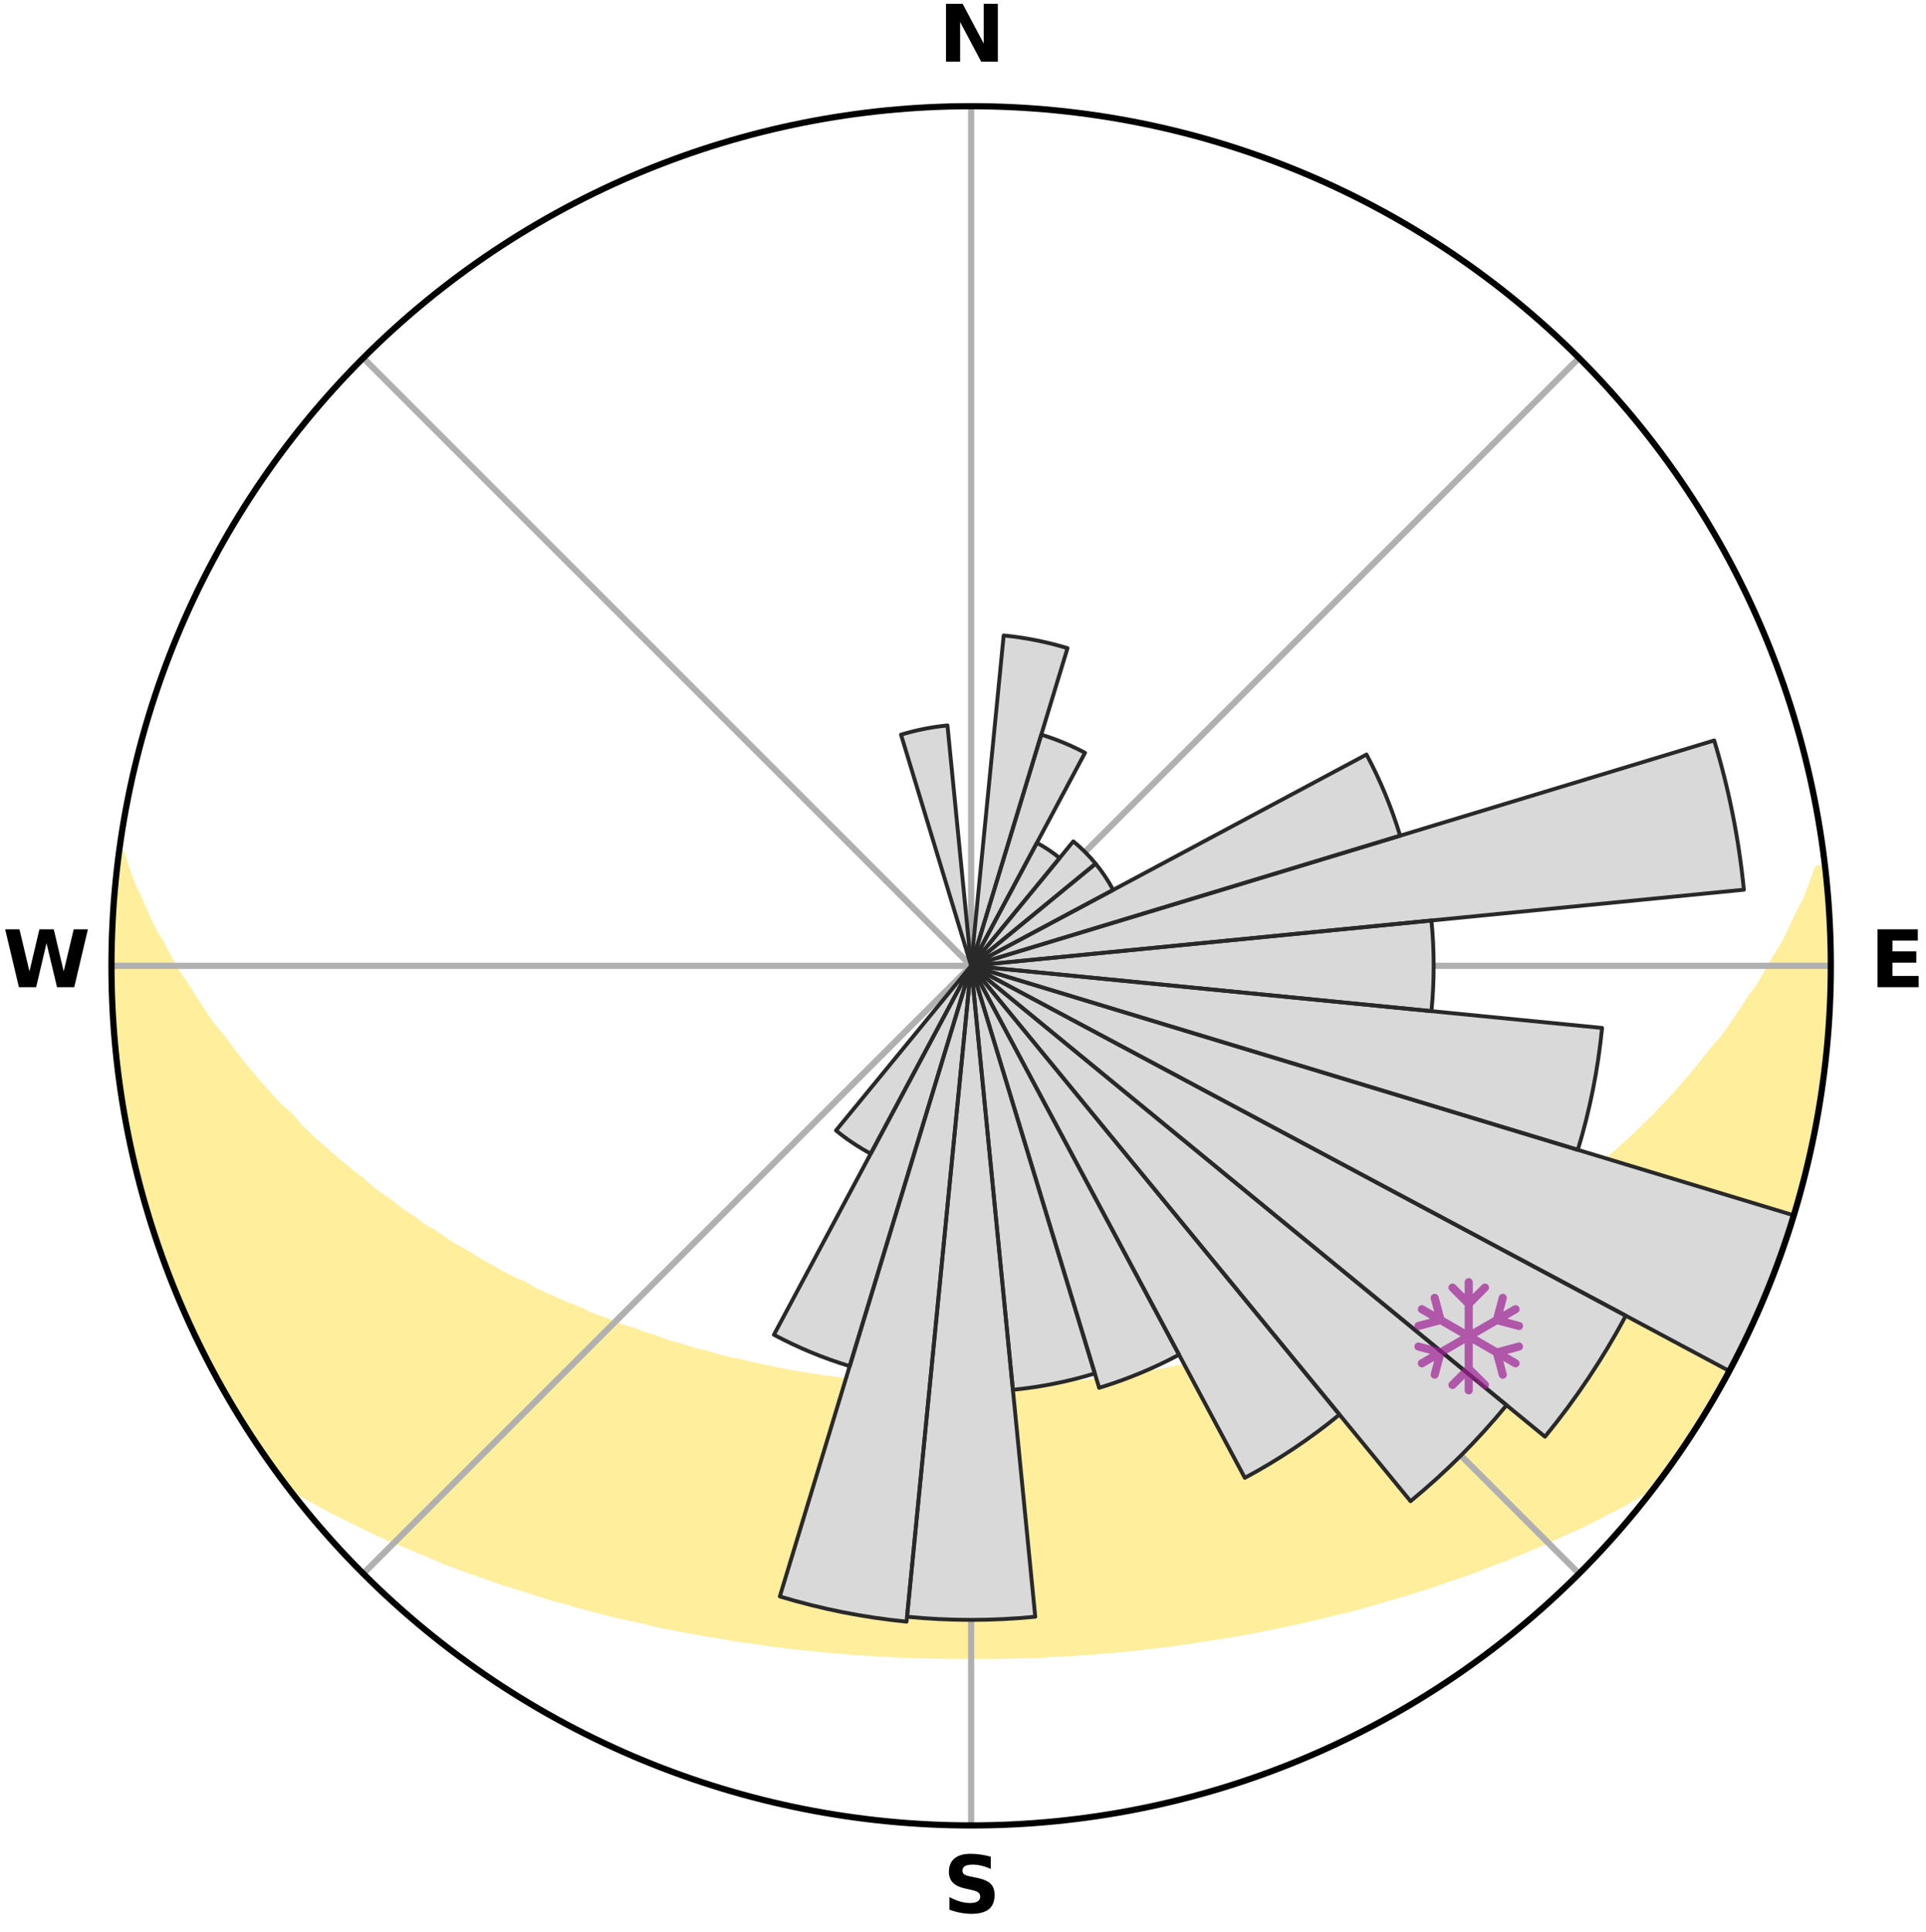 <?xml version="1.0" encoding="utf-8" standalone="no"?>
<!DOCTYPE svg PUBLIC "-//W3C//DTD SVG 1.1//EN"
  "http://www.w3.org/Graphics/SVG/1.1/DTD/svg11.dtd">
<svg xmlns:xlink="http://www.w3.org/1999/xlink" width="248.41pt" height="249.158pt" viewBox="0 0 248.41 249.158" xmlns="http://www.w3.org/2000/svg" version="1.1">
 <title>Ski Rose for Skipark Erika</title>
 <defs>
  <style type="text/css">*{stroke-linejoin: round; stroke-linecap: butt}</style>
 </defs>
 <g id="figure_1">
  <g id="patch_1">
   <path d="M 0 249.158 
L 248.41 249.158 
L 248.41 0 
L 0 0 
z
" style="fill: #ffffff"/>
  </g>
  <g id="axes_1">
   <g id="patch_2">
    <path d="M 236.135 124.579 
C 236.135 110.018 233.267 95.599 227.695 82.147 
C 222.122 68.695 213.955 56.471 203.659 46.175 
C 193.363 35.879 181.139 27.711 167.687 22.139 
C 154.235 16.567 139.815 13.699 125.255 13.699 
C 110.694 13.699 96.275 16.567 82.823 22.139 
C 69.371 27.711 57.147 35.879 46.851 46.175 
C 36.555 56.471 28.387 68.695 22.815 82.147 
C 17.243 95.599 14.375 110.018 14.375 124.579 
C 14.375 139.14 17.243 153.559 22.815 167.011 
C 28.387 180.463 36.555 192.687 46.851 202.983 
C 57.147 213.279 69.371 221.447 82.823 227.019 
C 96.275 232.591 110.694 235.459 125.255 235.459 
C 139.815 235.459 154.235 232.591 167.687 227.019 
C 181.139 221.447 193.363 213.279 203.659 202.983 
C 213.955 192.687 222.122 180.463 227.695 167.011 
C 233.267 153.559 236.135 139.14 236.135 124.579 
M 125.255 124.579 
C 125.255 124.579 125.255 124.579 125.255 124.579 
C 125.255 124.579 125.255 124.579 125.255 124.579 
C 125.255 124.579 125.255 124.579 125.255 124.579 
C 125.255 124.579 125.255 124.579 125.255 124.579 
C 125.255 124.579 125.255 124.579 125.255 124.579 
C 125.255 124.579 125.255 124.579 125.255 124.579 
C 125.255 124.579 125.255 124.579 125.255 124.579 
C 125.255 124.579 125.255 124.579 125.255 124.579 
C 125.255 124.579 125.255 124.579 125.255 124.579 
C 125.255 124.579 125.255 124.579 125.255 124.579 
C 125.255 124.579 125.255 124.579 125.255 124.579 
C 125.255 124.579 125.255 124.579 125.255 124.579 
C 125.255 124.579 125.255 124.579 125.255 124.579 
C 125.255 124.579 125.255 124.579 125.255 124.579 
C 125.255 124.579 125.255 124.579 125.255 124.579 
C 125.255 124.579 125.255 124.579 125.255 124.579 
z
" style="fill: #ffffff"/>
   </g>
   <g id="PolyCollection_1">
    <defs>
     <path id="mc7651d948c" d="M 235.383 -137.127 
L 234.501 -137.026 
L 233.794 -135.03 
L 233.021 -133.06 
L 231.998 -131.108 
L 231.118 -129.201 
L 230.195 -127.327 
L 229.034 -125.485 
L 228.035 -123.682 
L 227.002 -121.915 
L 225.737 -120.192 
L 224.642 -118.5 
L 223.519 -116.846 
L 222.369 -115.228 
L 220.994 -113.671 
L 219.795 -112.133 
L 218.574 -110.632 
L 217.332 -109.171 
L 216.07 -107.748 
L 214.789 -106.363 
L 213.491 -105.017 
L 212.178 -103.711 
L 210.85 -102.443 
L 209.508 -101.214 
L 208.155 -100.023 
L 206.79 -98.871 
L 205.416 -97.757 
L 204.035 -96.682 
L 202.823 -95.577 
L 201.426 -94.574 
L 200.024 -93.609 
L 198.789 -92.606 
L 197.379 -91.71 
L 196.132 -90.772 
L 194.717 -89.946 
L 193.463 -89.072 
L 192.204 -88.228 
L 190.79 -87.501 
L 189.529 -86.719 
L 188.267 -85.965 
L 187.004 -85.24 
L 185.742 -84.544 
L 184.343 -83.969 
L 183.087 -83.328 
L 181.833 -82.714 
L 180.709 -82.028 
L 179.458 -81.464 
L 178.212 -80.924 
L 176.971 -80.409 
L 175.735 -79.918 
L 174.506 -79.449 
L 173.389 -78.901 
L 172.17 -78.476 
L 170.958 -78.071 
L 169.85 -77.586 
L 168.651 -77.221 
L 167.549 -76.774 
L 166.364 -76.446 
L 165.27 -76.036 
L 164.101 -75.743 
L 163.016 -75.367 
L 161.935 -75.009 
L 160.789 -74.762 
L 159.718 -74.435 
L 158.651 -74.123 
L 157.588 -73.827 
L 156.474 -73.634 
L 155.422 -73.365 
L 154.375 -73.109 
L 153.333 -72.866 
L 152.295 -72.636 
L 151.261 -72.418 
L 150.233 -72.212 
L 149.209 -72.017 
L 148.189 -71.833 
L 147.175 -71.66 
L 146.165 -71.497 
L 145.159 -71.343 
L 144.158 -71.199 
L 143.161 -71.064 
L 142.168 -70.938 
L 141.179 -70.82 
L 140.194 -70.71 
L 139.213 -70.608 
L 138.235 -70.513 
L 137.26 -70.426 
L 136.289 -70.345 
L 135.327 -70.235 
L 134.36 -70.171 
L 133.395 -70.113 
L 132.432 -70.061 
L 131.472 -70.014 
L 130.513 -69.974 
L 129.556 -69.924 
L 128.599 -69.898 
L 127.643 -69.878 
L 126.688 -69.863 
L 125.732 -69.854 
L 124.777 -69.854 
L 123.822 -69.866 
L 122.867 -69.884 
L 121.911 -69.908 
L 120.954 -69.936 
L 119.997 -69.97 
L 119.037 -70.01 
L 118.08 -70.081 
L 117.118 -70.136 
L 116.154 -70.197 
L 115.188 -70.264 
L 114.219 -70.337 
L 113.248 -70.418 
L 112.283 -70.549 
L 111.307 -70.647 
L 110.327 -70.752 
L 109.344 -70.864 
L 108.357 -70.985 
L 107.365 -71.113 
L 106.37 -71.25 
L 105.371 -71.397 
L 104.367 -71.552 
L 103.359 -71.717 
L 102.346 -71.893 
L 101.329 -72.079 
L 100.307 -72.275 
L 99.281 -72.483 
L 98.25 -72.703 
L 97.214 -72.935 
L 96.174 -73.179 
L 95.13 -73.437 
L 94.026 -73.619 
L 92.97 -73.902 
L 91.91 -74.2 
L 90.845 -74.512 
L 89.709 -74.746 
L 88.634 -75.089 
L 87.555 -75.448 
L 86.395 -75.726 
L 85.307 -76.119 
L 84.216 -76.529 
L 83.035 -76.858 
L 81.936 -77.305 
L 80.74 -77.671 
L 79.536 -78.055 
L 78.427 -78.561 
L 77.211 -78.987 
L 75.988 -79.434 
L 74.871 -80.003 
L 73.639 -80.495 
L 72.401 -81.009 
L 71.158 -81.548 
L 69.911 -82.112 
L 68.66 -82.701 
L 67.539 -83.411 
L 66.149 -83.957 
L 64.891 -84.625 
L 63.632 -85.321 
L 62.373 -86.045 
L 61.114 -86.797 
L 59.856 -87.578 
L 58.445 -88.304 
L 57.19 -89.147 
L 55.939 -90.019 
L 54.528 -90.844 
L 53.284 -91.78 
L 51.877 -92.673 
L 50.645 -93.675 
L 49.246 -94.639 
L 47.853 -95.64 
L 46.644 -96.742 
L 45.265 -97.815 
L 43.895 -98.926 
L 42.534 -100.076 
L 41.183 -101.264 
L 39.845 -102.491 
L 38.52 -103.756 
L 37.402 -105.102 
L 35.914 -106.403 
L 34.637 -107.784 
L 33.377 -109.204 
L 32.138 -110.663 
L 30.919 -112.16 
L 29.723 -113.695 
L 28.551 -115.268 
L 27.204 -116.862 
L 26.083 -118.513 
L 24.991 -120.201 
L 23.928 -121.926 
L 22.697 -123.684 
L 21.7 -125.483 
L 20.738 -127.316 
L 19.618 -129.191 
L 18.738 -131.094 
L 17.904 -133.028 
L 16.938 -135.009 
L 16.225 -137.001 
L 15.586 -139.017 
L 15.415 -139.04 
L 15.415 -139.04 
L 15.096 -137.13 
L 14.896 -135.205 
L 14.729 -133.278 
L 14.594 -131.347 
L 14.578 -129.411 
L 14.424 -127.481 
L 14.388 -125.547 
L 14.385 -123.612 
L 14.502 -121.679 
L 14.563 -119.746 
L 14.655 -117.814 
L 14.778 -115.884 
L 14.932 -113.956 
L 15.211 -112.041 
L 15.353 -110.11 
L 15.601 -108.191 
L 16.047 -106.304 
L 16.286 -104.383 
L 16.626 -102.478 
L 17.061 -100.593 
L 17.56 -98.724 
L 17.928 -96.822 
L 18.45 -94.959 
L 18.942 -93.088 
L 19.564 -91.255 
L 20.118 -89.401 
L 20.802 -87.59 
L 21.418 -85.756 
L 22.117 -83.952 
L 22.892 -82.179 
L 23.602 -80.379 
L 24.393 -78.614 
L 25.259 -76.884 
L 26.028 -75.106 
L 26.957 -73.409 
L 27.834 -71.684 
L 28.803 -70.009 
L 29.748 -68.321 
L 30.746 -66.664 
L 31.783 -65.031 
L 32.814 -63.394 
L 33.877 -61.777 
L 34.993 -60.196 
L 36.127 -58.628 
L 37.693 -57.391 
L 39.434 -56.314 
L 41.253 -55.333 
L 43.028 -54.351 
L 44.865 -53.456 
L 46.655 -52.556 
L 48.448 -51.692 
L 50.241 -50.864 
L 52.086 -50.122 
L 53.875 -49.361 
L 55.662 -48.632 
L 57.398 -47.881 
L 59.178 -47.213 
L 60.952 -46.573 
L 62.72 -45.962 
L 64.446 -45.332 
L 66.202 -44.774 
L 67.951 -44.242 
L 69.657 -43.684 
L 71.363 -43.157 
L 73.091 -42.698 
L 74.78 -42.212 
L 76.468 -41.755 
L 78.146 -41.314 
L 79.821 -40.9 
L 81.51 -40.547 
L 83.169 -40.167 
L 84.803 -39.77 
L 86.453 -39.437 
L 88.094 -39.115 
L 89.731 -38.817 
L 91.359 -38.53 
L 92.984 -38.266 
L 94.589 -37.982 
L 96.2 -37.744 
L 97.808 -37.528 
L 99.4 -37.294 
L 100.995 -37.101 
L 102.579 -36.899 
L 104.167 -36.741 
L 105.744 -36.57 
L 107.321 -36.431 
L 108.891 -36.289 
L 110.459 -36.162 
L 112.027 -36.07 
L 113.589 -35.97 
L 115.15 -35.893 
L 116.708 -35.82 
L 118.265 -35.761 
L 119.82 -35.727 
L 121.374 -35.694 
L 122.927 -35.674 
L 124.479 -35.666 
L 126.031 -35.667 
L 127.583 -35.676 
L 129.136 -35.688 
L 130.69 -35.721 
L 132.244 -35.767 
L 133.801 -35.822 
L 135.359 -35.894 
L 136.919 -35.98 
L 138.484 -36.061 
L 140.049 -36.175 
L 141.619 -36.288 
L 143.189 -36.43 
L 144.768 -36.56 
L 146.345 -36.731 
L 147.926 -36.917 
L 149.516 -37.097 
L 151.113 -37.282 
L 152.706 -37.515 
L 154.311 -37.739 
L 155.912 -38.006 
L 157.531 -38.253 
L 159.153 -38.524 
L 160.784 -38.803 
L 162.404 -39.141 
L 164.044 -39.465 
L 165.693 -39.799 
L 167.345 -40.159 
L 169.007 -40.532 
L 170.672 -40.932 
L 172.346 -41.345 
L 174.051 -41.739 
L 175.735 -42.202 
L 177.429 -42.682 
L 179.124 -43.191 
L 180.859 -43.674 
L 182.57 -44.226 
L 184.32 -44.758 
L 186.036 -45.367 
L 187.798 -45.951 
L 189.567 -46.562 
L 191.301 -47.248 
L 193.08 -47.917 
L 194.863 -48.615 
L 196.65 -49.344 
L 198.44 -50.105 
L 200.232 -50.899 
L 202.025 -51.727 
L 203.867 -52.544 
L 205.657 -53.445 
L 207.442 -54.385 
L 209.275 -55.318 
L 211.036 -56.346 
L 212.83 -57.38 
L 214.383 -58.627 
L 215.494 -60.212 
L 216.63 -61.779 
L 217.669 -63.412 
L 218.743 -65.02 
L 219.775 -66.657 
L 220.788 -68.306 
L 221.755 -69.982 
L 222.663 -71.691 
L 223.594 -73.387 
L 224.432 -75.131 
L 225.323 -76.849 
L 226.102 -78.621 
L 226.889 -80.387 
L 227.628 -82.175 
L 228.413 -83.944 
L 229.066 -85.766 
L 229.716 -87.587 
L 230.387 -89.402 
L 230.933 -91.259 
L 231.528 -93.1 
L 232.088 -94.952 
L 232.491 -96.846 
L 232.989 -98.714 
L 233.446 -100.594 
L 233.855 -102.484 
L 234.233 -104.381 
L 234.571 -106.286 
L 234.871 -108.197 
L 235.137 -110.113 
L 235.361 -112.034 
L 235.546 -113.959 
L 235.693 -115.887 
L 235.815 -117.817 
L 235.889 -119.749 
L 235.926 -121.681 
L 236.116 -123.612 
L 236.083 -125.546 
L 236.033 -127.48 
L 235.931 -129.411 
L 235.796 -131.34 
L 235.628 -133.266 
L 235.615 -135.206 
L 235.383 -137.127 
z
" style="stroke: #ffee9c"/>
    </defs>
    <g clip-path="url(#p149580710e)">
     <use xlink:href="#mc7651d948c" x="0" y="249.158" style="fill: #ffee9c; stroke: #ffee9c"/>
    </g>
   </g>
   <g id="matplotlib.axis_1">
    <g id="xtick_1">
     <g id="line2d_1">
      <path d="M 125.255 124.579 
L 125.255 13.699 
" clip-path="url(#p149580710e)" style="fill: none; stroke: #b0b0b0; stroke-width: 0.8; stroke-linecap: square"/>
     </g>
     <g id="text_1">
      <!-- N -->
      <g transform="translate(121.07 7.958) scale(0.1 -0.1)">
       <defs>
        <path id="DejaVuSans-Bold-4e" d="M 588 4666 
L 1931 4666 
L 3628 1466 
L 3628 4666 
L 4769 4666 
L 4769 0 
L 3425 0 
L 1728 3200 
L 1728 0 
L 588 0 
L 588 4666 
z
" transform="scale(0.016)"/>
       </defs>
       <use xlink:href="#DejaVuSans-Bold-4e"/>
      </g>
     </g>
    </g>
    <g id="xtick_2">
     <g id="line2d_2">
      <path d="M 125.255 124.579 
L 203.659 46.175 
" clip-path="url(#p149580710e)" style="fill: none; stroke: #b0b0b0; stroke-width: 0.8; stroke-linecap: square"/>
     </g>
    </g>
    <g id="xtick_3">
     <g id="line2d_3">
      <path d="M 125.255 124.579 
L 236.135 124.579 
" clip-path="url(#p149580710e)" style="fill: none; stroke: #b0b0b0; stroke-width: 0.8; stroke-linecap: square"/>
     </g>
     <g id="text_2">
      <!-- E -->
      <g transform="translate(241.219 127.338) scale(0.1 -0.1)">
       <defs>
        <path id="DejaVuSans-Bold-45" d="M 588 4666 
L 3834 4666 
L 3834 3756 
L 1791 3756 
L 1791 2888 
L 3713 2888 
L 3713 1978 
L 1791 1978 
L 1791 909 
L 3903 909 
L 3903 0 
L 588 0 
L 588 4666 
z
" transform="scale(0.016)"/>
       </defs>
       <use xlink:href="#DejaVuSans-Bold-45"/>
      </g>
     </g>
    </g>
    <g id="xtick_4">
     <g id="line2d_4">
      <path d="M 125.255 124.579 
L 203.659 202.983 
" clip-path="url(#p149580710e)" style="fill: none; stroke: #b0b0b0; stroke-width: 0.8; stroke-linecap: square"/>
     </g>
    </g>
    <g id="xtick_5">
     <g id="line2d_5">
      <path d="M 125.255 124.579 
L 125.255 235.459 
" clip-path="url(#p149580710e)" style="fill: none; stroke: #b0b0b0; stroke-width: 0.8; stroke-linecap: square"/>
     </g>
     <g id="text_3">
      <!-- S -->
      <g transform="translate(121.654 246.718) scale(0.1 -0.1)">
       <defs>
        <path id="DejaVuSans-Bold-53" d="M 3834 4519 
L 3834 3531 
Q 3450 3703 3084 3790 
Q 2719 3878 2394 3878 
Q 1963 3878 1756 3759 
Q 1550 3641 1550 3391 
Q 1550 3203 1689 3098 
Q 1828 2994 2194 2919 
L 2706 2816 
Q 3484 2659 3812 2340 
Q 4141 2022 4141 1434 
Q 4141 663 3683 286 
Q 3225 -91 2284 -91 
Q 1841 -91 1394 -6 
Q 947 78 500 244 
L 500 1259 
Q 947 1022 1364 901 
Q 1781 781 2169 781 
Q 2563 781 2772 912 
Q 2981 1044 2981 1288 
Q 2981 1506 2839 1625 
Q 2697 1744 2272 1838 
L 1806 1941 
Q 1106 2091 782 2419 
Q 459 2747 459 3303 
Q 459 4000 909 4375 
Q 1359 4750 2203 4750 
Q 2588 4750 2994 4692 
Q 3400 4634 3834 4519 
z
" transform="scale(0.016)"/>
       </defs>
       <use xlink:href="#DejaVuSans-Bold-53"/>
      </g>
     </g>
    </g>
    <g id="xtick_6">
     <g id="line2d_6">
      <path d="M 125.255 124.579 
L 46.851 202.983 
" clip-path="url(#p149580710e)" style="fill: none; stroke: #b0b0b0; stroke-width: 0.8; stroke-linecap: square"/>
     </g>
    </g>
    <g id="xtick_7">
     <g id="line2d_7">
      <path d="M 125.255 124.579 
L 14.375 124.579 
" clip-path="url(#p149580710e)" style="fill: none; stroke: #b0b0b0; stroke-width: 0.8; stroke-linecap: square"/>
     </g>
     <g id="text_4">
      <!-- W -->
      <g transform="translate(0.36 127.338) scale(0.1 -0.1)">
       <defs>
        <path id="DejaVuSans-Bold-57" d="M 191 4666 
L 1344 4666 
L 2150 1275 
L 2950 4666 
L 4109 4666 
L 4909 1275 
L 5716 4666 
L 6859 4666 
L 5759 0 
L 4372 0 
L 3525 3547 
L 2688 0 
L 1300 0 
L 191 4666 
z
" transform="scale(0.016)"/>
       </defs>
       <use xlink:href="#DejaVuSans-Bold-57"/>
      </g>
     </g>
    </g>
    <g id="xtick_8">
     <g id="line2d_8">
      <path d="M 125.255 124.579 
L 46.851 46.175 
" clip-path="url(#p149580710e)" style="fill: none; stroke: #b0b0b0; stroke-width: 0.8; stroke-linecap: square"/>
     </g>
    </g>
   </g>
   <g id="matplotlib.axis_2"/>
   <g id="patch_3">
    <path d="M 125.255 124.579 
C 125.255 124.579 125.255 124.579 125.255 124.579 
C 125.255 124.579 125.255 124.579 125.255 124.579 
L 125.255 124.579 
C 125.255 124.579 125.255 124.579 125.255 124.579 
C 125.255 124.579 125.255 124.579 125.255 124.579 
z
" clip-path="url(#p149580710e)" style="fill: #d9d9d9"/>
   </g>
   <g id="patch_4">
    <path d="M 125.255 124.579 
C 125.255 124.579 125.255 124.579 125.255 124.579 
C 125.255 124.579 125.255 124.579 125.255 124.579 
L 137.684 83.605 
C 136.343 83.198 134.983 82.857 133.608 82.584 
C 132.234 82.31 130.846 82.105 129.452 81.967 
z
" clip-path="url(#p149580710e)" style="fill: #d9d9d9"/>
   </g>
   <g id="patch_5">
    <path d="M 125.255 124.579 
C 125.255 124.579 125.255 124.579 125.255 124.579 
C 125.255 124.579 125.255 124.579 125.255 124.579 
L 139.941 97.103 
C 139.042 96.622 138.119 96.186 137.177 95.796 
C 136.235 95.406 135.274 95.062 134.299 94.766 
z
" clip-path="url(#p149580710e)" style="fill: #d9d9d9"/>
   </g>
   <g id="patch_6">
    <path d="M 125.255 124.579 
C 125.255 124.579 125.255 124.579 125.255 124.579 
C 125.255 124.579 125.255 124.579 125.255 124.579 
L 136.666 110.675 
C 136.211 110.301 135.737 109.95 135.248 109.623 
C 134.758 109.296 134.253 108.993 133.734 108.716 
z
" clip-path="url(#p149580710e)" style="fill: #d9d9d9"/>
   </g>
   <g id="patch_7">
    <path d="M 125.255 124.579 
C 125.255 124.579 125.255 124.579 125.255 124.579 
C 125.255 124.579 125.255 124.579 125.255 124.579 
L 141.31 111.403 
C 140.879 110.877 140.422 110.373 139.941 109.893 
C 139.461 109.412 138.957 108.955 138.431 108.524 
z
" clip-path="url(#p149580710e)" style="fill: #d9d9d9"/>
   </g>
   <g id="patch_8">
    <path d="M 125.255 124.579 
C 125.255 124.579 125.255 124.579 125.255 124.579 
C 125.255 124.579 125.255 124.579 125.255 124.579 
L 143.572 114.788 
C 143.252 114.189 142.902 113.605 142.524 113.04 
C 142.147 112.475 141.741 111.928 141.31 111.403 
z
" clip-path="url(#p149580710e)" style="fill: #d9d9d9"/>
   </g>
   <g id="patch_9">
    <path d="M 125.255 124.579 
C 125.255 124.579 125.255 124.579 125.255 124.579 
C 125.255 124.579 125.255 124.579 125.255 124.579 
L 180.586 107.795 
C 180.036 105.984 179.398 104.201 178.674 102.452 
C 177.95 100.704 177.14 98.992 176.248 97.323 
z
" clip-path="url(#p149580710e)" style="fill: #d9d9d9"/>
   </g>
   <g id="patch_10">
    <path d="M 125.255 124.579 
C 125.255 124.579 125.255 124.579 125.255 124.579 
C 125.255 124.579 125.255 124.579 125.255 124.579 
L 224.921 114.763 
C 224.599 111.501 224.118 108.256 223.479 105.041 
C 222.839 101.826 222.042 98.644 221.091 95.508 
z
" clip-path="url(#p149580710e)" style="fill: #d9d9d9"/>
   </g>
   <g id="patch_11">
    <path d="M 125.255 124.579 
C 125.255 124.579 125.255 124.579 125.255 124.579 
C 125.255 124.579 125.255 124.579 125.255 124.579 
L 184.624 130.426 
C 184.815 128.483 184.911 126.532 184.911 124.579 
C 184.911 122.626 184.815 120.675 184.624 118.732 
z
" clip-path="url(#p149580710e)" style="fill: #d9d9d9"/>
   </g>
   <g id="patch_12">
    <path d="M 125.255 124.579 
C 125.255 124.579 125.255 124.579 125.255 124.579 
C 125.255 124.579 125.255 124.579 125.255 124.579 
L 203.504 148.316 
C 204.281 145.755 204.932 143.157 205.454 140.532 
C 205.976 137.907 206.369 135.258 206.632 132.594 
z
" clip-path="url(#p149580710e)" style="fill: #d9d9d9"/>
   </g>
   <g id="patch_13">
    <path d="M 125.255 124.579 
C 125.255 124.579 125.255 124.579 125.255 124.579 
C 125.255 124.579 125.255 124.579 125.255 124.579 
L 223.042 176.848 
C 224.753 173.647 226.306 170.364 227.695 167.011 
C 229.083 163.658 230.307 160.239 231.36 156.766 
z
" clip-path="url(#p149580710e)" style="fill: #d9d9d9"/>
   </g>
   <g id="patch_14">
    <path d="M 125.255 124.579 
C 125.255 124.579 125.255 124.579 125.255 124.579 
C 125.255 124.579 125.255 124.579 125.255 124.579 
L 199.266 185.318 
C 201.254 182.896 203.122 180.377 204.863 177.771 
C 206.604 175.166 208.216 172.476 209.693 169.712 
z
" clip-path="url(#p149580710e)" style="fill: #d9d9d9"/>
   </g>
   <g id="patch_15">
    <path d="M 125.255 124.579 
C 125.255 124.579 125.255 124.579 125.255 124.579 
C 125.255 124.579 125.255 124.579 125.255 124.579 
L 181.928 193.635 
C 184.188 191.78 186.356 189.815 188.424 187.748 
C 190.491 185.68 192.456 183.512 194.311 181.252 
z
" clip-path="url(#p149580710e)" style="fill: #d9d9d9"/>
   </g>
   <g id="patch_16">
    <path d="M 125.255 124.579 
C 125.255 124.579 125.255 124.579 125.255 124.579 
C 125.255 124.579 125.255 124.579 125.255 124.579 
L 160.556 190.623 
C 162.718 189.467 164.821 188.207 166.859 186.845 
C 168.898 185.483 170.867 184.022 172.762 182.467 
z
" clip-path="url(#p149580710e)" style="fill: #d9d9d9"/>
   </g>
   <g id="patch_17">
    <path d="M 125.255 124.579 
C 125.255 124.579 125.255 124.579 125.255 124.579 
C 125.255 124.579 125.255 124.579 125.255 124.579 
L 141.766 179.01 
C 143.548 178.47 145.302 177.842 147.022 177.13 
C 148.742 176.417 150.426 175.621 152.068 174.743 
z
" clip-path="url(#p149580710e)" style="fill: #d9d9d9"/>
   </g>
   <g id="patch_18">
    <path d="M 125.255 124.579 
C 125.255 124.579 125.255 124.579 125.255 124.579 
C 125.255 124.579 125.255 124.579 125.255 124.579 
L 130.641 179.266 
C 132.431 179.09 134.211 178.826 135.975 178.475 
C 137.739 178.124 139.485 177.687 141.206 177.164 
z
" clip-path="url(#p149580710e)" style="fill: #d9d9d9"/>
   </g>
   <g id="patch_19">
    <path d="M 125.255 124.579 
C 125.255 124.579 125.255 124.579 125.255 124.579 
C 125.255 124.579 125.255 124.579 125.255 124.579 
L 116.985 208.54 
C 119.734 208.811 122.493 208.946 125.255 208.946 
C 128.016 208.946 130.776 208.811 133.524 208.54 
z
" clip-path="url(#p149580710e)" style="fill: #d9d9d9"/>
   </g>
   <g id="patch_20">
    <path d="M 125.255 124.579 
C 125.255 124.579 125.255 124.579 125.255 124.579 
C 125.255 124.579 125.255 124.579 125.255 124.579 
L 100.58 205.923 
C 103.242 206.73 105.943 207.407 108.671 207.95 
C 111.4 208.492 114.154 208.901 116.923 209.174 
z
" clip-path="url(#p149580710e)" style="fill: #d9d9d9"/>
   </g>
   <g id="patch_21">
    <path d="M 125.255 124.579 
C 125.255 124.579 125.255 124.579 125.255 124.579 
C 125.255 124.579 125.255 124.579 125.255 124.579 
L 99.818 172.169 
C 101.375 173.001 102.973 173.757 104.605 174.433 
C 106.237 175.109 107.901 175.704 109.591 176.217 
z
" clip-path="url(#p149580710e)" style="fill: #d9d9d9"/>
   </g>
   <g id="patch_22">
    <path d="M 125.255 124.579 
C 125.255 124.579 125.255 124.579 125.255 124.579 
C 125.255 124.579 125.255 124.579 125.255 124.579 
L 107.824 145.818 
C 108.52 146.389 109.242 146.925 109.99 147.424 
C 110.738 147.924 111.51 148.387 112.303 148.811 
z
" clip-path="url(#p149580710e)" style="fill: #d9d9d9"/>
   </g>
   <g id="patch_23">
    <path d="M 125.255 124.579 
C 125.255 124.579 125.255 124.579 125.255 124.579 
C 125.255 124.579 125.255 124.579 125.255 124.579 
L 125.255 124.579 
C 125.255 124.579 125.255 124.579 125.255 124.579 
C 125.255 124.579 125.255 124.579 125.255 124.579 
z
" clip-path="url(#p149580710e)" style="fill: #d9d9d9"/>
   </g>
   <g id="patch_24">
    <path d="M 125.255 124.579 
C 125.255 124.579 125.255 124.579 125.255 124.579 
C 125.255 124.579 125.255 124.579 125.255 124.579 
L 125.255 124.579 
C 125.255 124.579 125.255 124.579 125.255 124.579 
C 125.255 124.579 125.255 124.579 125.255 124.579 
z
" clip-path="url(#p149580710e)" style="fill: #d9d9d9"/>
   </g>
   <g id="patch_25">
    <path d="M 125.255 124.579 
C 125.255 124.579 125.255 124.579 125.255 124.579 
C 125.255 124.579 125.255 124.579 125.255 124.579 
L 125.255 124.579 
C 125.255 124.579 125.255 124.579 125.255 124.579 
C 125.255 124.579 125.255 124.579 125.255 124.579 
z
" clip-path="url(#p149580710e)" style="fill: #d9d9d9"/>
   </g>
   <g id="patch_26">
    <path d="M 125.255 124.579 
C 125.255 124.579 125.255 124.579 125.255 124.579 
C 125.255 124.579 125.255 124.579 125.255 124.579 
L 125.255 124.579 
C 125.255 124.579 125.255 124.579 125.255 124.579 
C 125.255 124.579 125.255 124.579 125.255 124.579 
z
" clip-path="url(#p149580710e)" style="fill: #d9d9d9"/>
   </g>
   <g id="patch_27">
    <path d="M 125.255 124.579 
C 125.255 124.579 125.255 124.579 125.255 124.579 
C 125.255 124.579 125.255 124.579 125.255 124.579 
L 125.255 124.579 
C 125.255 124.579 125.255 124.579 125.255 124.579 
C 125.255 124.579 125.255 124.579 125.255 124.579 
z
" clip-path="url(#p149580710e)" style="fill: #d9d9d9"/>
   </g>
   <g id="patch_28">
    <path d="M 125.255 124.579 
C 125.255 124.579 125.255 124.579 125.255 124.579 
C 125.255 124.579 125.255 124.579 125.255 124.579 
L 125.255 124.579 
C 125.255 124.579 125.255 124.579 125.255 124.579 
C 125.255 124.579 125.255 124.579 125.255 124.579 
z
" clip-path="url(#p149580710e)" style="fill: #d9d9d9"/>
   </g>
   <g id="patch_29">
    <path d="M 125.255 124.579 
C 125.255 124.579 125.255 124.579 125.255 124.579 
C 125.255 124.579 125.255 124.579 125.255 124.579 
L 125.255 124.579 
C 125.255 124.579 125.255 124.579 125.255 124.579 
C 125.255 124.579 125.255 124.579 125.255 124.579 
z
" clip-path="url(#p149580710e)" style="fill: #d9d9d9"/>
   </g>
   <g id="patch_30">
    <path d="M 125.255 124.579 
C 125.255 124.579 125.255 124.579 125.255 124.579 
C 125.255 124.579 125.255 124.579 125.255 124.579 
L 125.255 124.579 
C 125.255 124.579 125.255 124.579 125.255 124.579 
C 125.255 124.579 125.255 124.579 125.255 124.579 
z
" clip-path="url(#p149580710e)" style="fill: #d9d9d9"/>
   </g>
   <g id="patch_31">
    <path d="M 125.255 124.579 
C 125.255 124.579 125.255 124.579 125.255 124.579 
C 125.255 124.579 125.255 124.579 125.255 124.579 
L 125.255 124.579 
C 125.255 124.579 125.255 124.579 125.255 124.579 
C 125.255 124.579 125.255 124.579 125.255 124.579 
z
" clip-path="url(#p149580710e)" style="fill: #d9d9d9"/>
   </g>
   <g id="patch_32">
    <path d="M 125.255 124.579 
C 125.255 124.579 125.255 124.579 125.255 124.579 
C 125.255 124.579 125.255 124.579 125.255 124.579 
L 125.255 124.579 
C 125.255 124.579 125.255 124.579 125.255 124.579 
C 125.255 124.579 125.255 124.579 125.255 124.579 
z
" clip-path="url(#p149580710e)" style="fill: #d9d9d9"/>
   </g>
   <g id="patch_33">
    <path d="M 125.255 124.579 
C 125.255 124.579 125.255 124.579 125.255 124.579 
C 125.255 124.579 125.255 124.579 125.255 124.579 
L 125.255 124.579 
C 125.255 124.579 125.255 124.579 125.255 124.579 
C 125.255 124.579 125.255 124.579 125.255 124.579 
z
" clip-path="url(#p149580710e)" style="fill: #d9d9d9"/>
   </g>
   <g id="patch_34">
    <path d="M 125.255 124.579 
C 125.255 124.579 125.255 124.579 125.255 124.579 
C 125.255 124.579 125.255 124.579 125.255 124.579 
L 122.201 93.574 
C 121.186 93.674 120.177 93.824 119.177 94.023 
C 118.177 94.222 117.187 94.47 116.211 94.766 
z
" clip-path="url(#p149580710e)" style="fill: #d9d9d9"/>
   </g>
   <g id="patch_35">
    <path d="M 125.255 124.579 
C 125.255 124.579 125.255 124.579 125.255 124.579 
C 125.255 124.579 125.255 124.579 125.255 124.579 
L 125.255 124.579 
C 125.255 124.579 125.255 124.579 125.255 124.579 
C 125.255 124.579 125.255 124.579 125.255 124.579 
z
" clip-path="url(#p149580710e)" style="fill: #a1a1d8"/>
   </g>
   <g id="patch_36">
    <path d="M 129.452 81.967 
C 130.846 82.105 132.234 82.31 133.608 82.584 
C 134.983 82.857 136.343 83.198 137.684 83.605 
L 137.684 83.605 
C 136.343 83.198 134.983 82.857 133.608 82.584 
C 132.234 82.31 130.846 82.105 129.452 81.967 
z
" clip-path="url(#p149580710e)" style="fill: #a1a1d8"/>
   </g>
   <g id="patch_37">
    <path d="M 134.299 94.766 
C 135.274 95.062 136.235 95.406 137.177 95.796 
C 138.119 96.186 139.042 96.622 139.941 97.103 
L 139.941 97.103 
C 139.042 96.622 138.119 96.186 137.177 95.796 
C 136.235 95.406 135.274 95.062 134.299 94.766 
z
" clip-path="url(#p149580710e)" style="fill: #a1a1d8"/>
   </g>
   <g id="patch_38">
    <path d="M 133.734 108.716 
C 134.253 108.993 134.758 109.296 135.248 109.623 
C 135.737 109.95 136.211 110.301 136.666 110.675 
L 136.666 110.675 
C 136.211 110.301 135.737 109.95 135.248 109.623 
C 134.758 109.296 134.253 108.993 133.734 108.716 
z
" clip-path="url(#p149580710e)" style="fill: #a1a1d8"/>
   </g>
   <g id="patch_39">
    <path d="M 138.431 108.524 
C 138.957 108.955 139.461 109.412 139.941 109.893 
C 140.422 110.373 140.879 110.877 141.31 111.403 
L 141.31 111.403 
C 140.879 110.877 140.422 110.373 139.941 109.893 
C 139.461 109.412 138.957 108.955 138.431 108.524 
z
" clip-path="url(#p149580710e)" style="fill: #a1a1d8"/>
   </g>
   <g id="patch_40">
    <path d="M 141.31 111.403 
C 141.741 111.928 142.147 112.475 142.524 113.04 
C 142.902 113.605 143.252 114.189 143.572 114.788 
L 143.572 114.788 
C 143.252 114.189 142.902 113.605 142.524 113.04 
C 142.147 112.475 141.741 111.928 141.31 111.403 
z
" clip-path="url(#p149580710e)" style="fill: #a1a1d8"/>
   </g>
   <g id="patch_41">
    <path d="M 176.248 97.323 
C 177.14 98.992 177.95 100.704 178.674 102.452 
C 179.398 104.201 180.036 105.984 180.586 107.795 
L 180.586 107.795 
C 180.036 105.984 179.398 104.201 178.674 102.452 
C 177.95 100.704 177.14 98.992 176.248 97.323 
z
" clip-path="url(#p149580710e)" style="fill: #a1a1d8"/>
   </g>
   <g id="patch_42">
    <path d="M 221.091 95.508 
C 222.042 98.644 222.839 101.826 223.479 105.041 
C 224.118 108.256 224.599 111.501 224.921 114.763 
L 224.921 114.763 
C 224.599 111.501 224.118 108.256 223.479 105.041 
C 222.839 101.826 222.042 98.644 221.091 95.508 
z
" clip-path="url(#p149580710e)" style="fill: #a1a1d8"/>
   </g>
   <g id="patch_43">
    <path d="M 184.624 118.732 
C 184.815 120.675 184.911 122.626 184.911 124.579 
C 184.911 126.532 184.815 128.483 184.624 130.426 
L 184.624 130.426 
C 184.815 128.483 184.911 126.532 184.911 124.579 
C 184.911 122.626 184.815 120.675 184.624 118.732 
z
" clip-path="url(#p149580710e)" style="fill: #a1a1d8"/>
   </g>
   <g id="patch_44">
    <path d="M 206.632 132.594 
C 206.369 135.258 205.976 137.907 205.454 140.532 
C 204.932 143.157 204.281 145.755 203.504 148.316 
L 203.504 148.316 
C 204.281 145.755 204.932 143.157 205.454 140.532 
C 205.976 137.907 206.369 135.258 206.632 132.594 
z
" clip-path="url(#p149580710e)" style="fill: #a1a1d8"/>
   </g>
   <g id="patch_45">
    <path d="M 231.36 156.766 
C 230.307 160.239 229.083 163.658 227.695 167.011 
C 226.306 170.364 224.753 173.647 223.042 176.848 
L 223.042 176.848 
C 224.753 173.647 226.306 170.364 227.695 167.011 
C 229.083 163.658 230.307 160.239 231.36 156.766 
z
" clip-path="url(#p149580710e)" style="fill: #a1a1d8"/>
   </g>
   <g id="patch_46">
    <path d="M 209.693 169.712 
C 208.216 172.476 206.604 175.166 204.863 177.771 
C 203.122 180.377 201.254 182.896 199.266 185.318 
L 199.266 185.318 
C 201.254 182.896 203.122 180.377 204.863 177.771 
C 206.604 175.166 208.216 172.476 209.693 169.712 
z
" clip-path="url(#p149580710e)" style="fill: #a1a1d8"/>
   </g>
   <g id="patch_47">
    <path d="M 194.311 181.252 
C 192.456 183.512 190.491 185.68 188.424 187.748 
C 186.356 189.815 184.188 191.78 181.928 193.635 
L 181.928 193.635 
C 184.188 191.78 186.356 189.815 188.424 187.748 
C 190.491 185.68 192.456 183.512 194.311 181.252 
z
" clip-path="url(#p149580710e)" style="fill: #a1a1d8"/>
   </g>
   <g id="patch_48">
    <path d="M 172.762 182.467 
C 170.867 184.022 168.898 185.483 166.859 186.845 
C 164.821 188.207 162.718 189.467 160.556 190.623 
L 160.556 190.623 
C 162.718 189.467 164.821 188.207 166.859 186.845 
C 168.898 185.483 170.867 184.022 172.762 182.467 
z
" clip-path="url(#p149580710e)" style="fill: #a1a1d8"/>
   </g>
   <g id="patch_49">
    <path d="M 152.068 174.743 
C 150.426 175.621 148.742 176.417 147.022 177.13 
C 145.302 177.842 143.548 178.47 141.766 179.01 
L 141.766 179.01 
C 143.548 178.47 145.302 177.842 147.022 177.13 
C 148.742 176.417 150.426 175.621 152.068 174.743 
z
" clip-path="url(#p149580710e)" style="fill: #a1a1d8"/>
   </g>
   <g id="patch_50">
    <path d="M 141.206 177.164 
C 139.485 177.687 137.739 178.124 135.975 178.475 
C 134.211 178.826 132.431 179.09 130.641 179.266 
L 130.641 179.266 
C 132.431 179.09 134.211 178.826 135.975 178.475 
C 137.739 178.124 139.485 177.687 141.206 177.164 
z
" clip-path="url(#p149580710e)" style="fill: #a1a1d8"/>
   </g>
   <g id="patch_51">
    <path d="M 133.524 208.54 
C 130.776 208.811 128.016 208.946 125.255 208.946 
C 122.493 208.946 119.734 208.811 116.985 208.54 
L 116.985 208.54 
C 119.734 208.811 122.493 208.946 125.255 208.946 
C 128.016 208.946 130.776 208.811 133.524 208.54 
z
" clip-path="url(#p149580710e)" style="fill: #a1a1d8"/>
   </g>
   <g id="patch_52">
    <path d="M 116.923 209.174 
C 114.154 208.901 111.4 208.492 108.671 207.95 
C 105.943 207.407 103.242 206.73 100.58 205.923 
L 100.58 205.923 
C 103.242 206.73 105.943 207.407 108.671 207.95 
C 111.4 208.492 114.154 208.901 116.923 209.174 
z
" clip-path="url(#p149580710e)" style="fill: #a1a1d8"/>
   </g>
   <g id="patch_53">
    <path d="M 109.591 176.217 
C 107.901 175.704 106.237 175.109 104.605 174.433 
C 102.973 173.757 101.375 173.001 99.818 172.169 
L 99.818 172.169 
C 101.375 173.001 102.973 173.757 104.605 174.433 
C 106.237 175.109 107.901 175.704 109.591 176.217 
z
" clip-path="url(#p149580710e)" style="fill: #a1a1d8"/>
   </g>
   <g id="patch_54">
    <path d="M 112.303 148.811 
C 111.51 148.387 110.738 147.924 109.99 147.424 
C 109.242 146.925 108.52 146.389 107.824 145.818 
L 107.824 145.818 
C 108.52 146.389 109.242 146.925 109.99 147.424 
C 110.738 147.924 111.51 148.387 112.303 148.811 
z
" clip-path="url(#p149580710e)" style="fill: #a1a1d8"/>
   </g>
   <g id="patch_55">
    <path d="M 125.255 124.579 
C 125.255 124.579 125.255 124.579 125.255 124.579 
C 125.255 124.579 125.255 124.579 125.255 124.579 
L 125.255 124.579 
C 125.255 124.579 125.255 124.579 125.255 124.579 
C 125.255 124.579 125.255 124.579 125.255 124.579 
z
" clip-path="url(#p149580710e)" style="fill: #a1a1d8"/>
   </g>
   <g id="patch_56">
    <path d="M 125.255 124.579 
C 125.255 124.579 125.255 124.579 125.255 124.579 
C 125.255 124.579 125.255 124.579 125.255 124.579 
L 125.255 124.579 
C 125.255 124.579 125.255 124.579 125.255 124.579 
C 125.255 124.579 125.255 124.579 125.255 124.579 
z
" clip-path="url(#p149580710e)" style="fill: #a1a1d8"/>
   </g>
   <g id="patch_57">
    <path d="M 125.255 124.579 
C 125.255 124.579 125.255 124.579 125.255 124.579 
C 125.255 124.579 125.255 124.579 125.255 124.579 
L 125.255 124.579 
C 125.255 124.579 125.255 124.579 125.255 124.579 
C 125.255 124.579 125.255 124.579 125.255 124.579 
z
" clip-path="url(#p149580710e)" style="fill: #a1a1d8"/>
   </g>
   <g id="patch_58">
    <path d="M 125.255 124.579 
C 125.255 124.579 125.255 124.579 125.255 124.579 
C 125.255 124.579 125.255 124.579 125.255 124.579 
L 125.255 124.579 
C 125.255 124.579 125.255 124.579 125.255 124.579 
C 125.255 124.579 125.255 124.579 125.255 124.579 
z
" clip-path="url(#p149580710e)" style="fill: #a1a1d8"/>
   </g>
   <g id="patch_59">
    <path d="M 125.255 124.579 
C 125.255 124.579 125.255 124.579 125.255 124.579 
C 125.255 124.579 125.255 124.579 125.255 124.579 
L 125.255 124.579 
C 125.255 124.579 125.255 124.579 125.255 124.579 
C 125.255 124.579 125.255 124.579 125.255 124.579 
z
" clip-path="url(#p149580710e)" style="fill: #a1a1d8"/>
   </g>
   <g id="patch_60">
    <path d="M 125.255 124.579 
C 125.255 124.579 125.255 124.579 125.255 124.579 
C 125.255 124.579 125.255 124.579 125.255 124.579 
L 125.255 124.579 
C 125.255 124.579 125.255 124.579 125.255 124.579 
C 125.255 124.579 125.255 124.579 125.255 124.579 
z
" clip-path="url(#p149580710e)" style="fill: #a1a1d8"/>
   </g>
   <g id="patch_61">
    <path d="M 125.255 124.579 
C 125.255 124.579 125.255 124.579 125.255 124.579 
C 125.255 124.579 125.255 124.579 125.255 124.579 
L 125.255 124.579 
C 125.255 124.579 125.255 124.579 125.255 124.579 
C 125.255 124.579 125.255 124.579 125.255 124.579 
z
" clip-path="url(#p149580710e)" style="fill: #a1a1d8"/>
   </g>
   <g id="patch_62">
    <path d="M 125.255 124.579 
C 125.255 124.579 125.255 124.579 125.255 124.579 
C 125.255 124.579 125.255 124.579 125.255 124.579 
L 125.255 124.579 
C 125.255 124.579 125.255 124.579 125.255 124.579 
C 125.255 124.579 125.255 124.579 125.255 124.579 
z
" clip-path="url(#p149580710e)" style="fill: #a1a1d8"/>
   </g>
   <g id="patch_63">
    <path d="M 125.255 124.579 
C 125.255 124.579 125.255 124.579 125.255 124.579 
C 125.255 124.579 125.255 124.579 125.255 124.579 
L 125.255 124.579 
C 125.255 124.579 125.255 124.579 125.255 124.579 
C 125.255 124.579 125.255 124.579 125.255 124.579 
z
" clip-path="url(#p149580710e)" style="fill: #a1a1d8"/>
   </g>
   <g id="patch_64">
    <path d="M 125.255 124.579 
C 125.255 124.579 125.255 124.579 125.255 124.579 
C 125.255 124.579 125.255 124.579 125.255 124.579 
L 125.255 124.579 
C 125.255 124.579 125.255 124.579 125.255 124.579 
C 125.255 124.579 125.255 124.579 125.255 124.579 
z
" clip-path="url(#p149580710e)" style="fill: #a1a1d8"/>
   </g>
   <g id="patch_65">
    <path d="M 125.255 124.579 
C 125.255 124.579 125.255 124.579 125.255 124.579 
C 125.255 124.579 125.255 124.579 125.255 124.579 
L 125.255 124.579 
C 125.255 124.579 125.255 124.579 125.255 124.579 
C 125.255 124.579 125.255 124.579 125.255 124.579 
z
" clip-path="url(#p149580710e)" style="fill: #a1a1d8"/>
   </g>
   <g id="patch_66">
    <path d="M 116.211 94.766 
C 117.187 94.47 118.177 94.222 119.177 94.023 
C 120.177 93.824 121.186 93.674 122.201 93.574 
L 122.201 93.574 
C 121.186 93.674 120.177 93.824 119.177 94.023 
C 118.177 94.222 117.187 94.47 116.211 94.766 
z
" clip-path="url(#p149580710e)" style="fill: #a1a1d8"/>
   </g>
   <g id="patch_67">
    <path d="M 125.255 124.579 
C 125.255 124.579 125.255 124.579 125.255 124.579 
C 125.255 124.579 125.255 124.579 125.255 124.579 
L 125.255 124.579 
C 125.255 124.579 125.255 124.579 125.255 124.579 
C 125.255 124.579 125.255 124.579 125.255 124.579 
z
" clip-path="url(#p149580710e)" style="fill: #ff8c8e"/>
   </g>
   <g id="patch_68">
    <path d="M 129.452 81.967 
C 130.846 82.105 132.234 82.31 133.608 82.584 
C 134.983 82.857 136.343 83.198 137.684 83.605 
L 137.684 83.605 
C 136.343 83.198 134.983 82.857 133.608 82.584 
C 132.234 82.31 130.846 82.105 129.452 81.967 
z
" clip-path="url(#p149580710e)" style="fill: #ff8c8e"/>
   </g>
   <g id="patch_69">
    <path d="M 134.299 94.766 
C 135.274 95.062 136.235 95.406 137.177 95.796 
C 138.119 96.186 139.042 96.622 139.941 97.103 
L 139.941 97.103 
C 139.042 96.622 138.119 96.186 137.177 95.796 
C 136.235 95.406 135.274 95.062 134.299 94.766 
z
" clip-path="url(#p149580710e)" style="fill: #ff8c8e"/>
   </g>
   <g id="patch_70">
    <path d="M 133.734 108.716 
C 134.253 108.993 134.758 109.296 135.248 109.623 
C 135.737 109.95 136.211 110.301 136.666 110.675 
L 136.666 110.675 
C 136.211 110.301 135.737 109.95 135.248 109.623 
C 134.758 109.296 134.253 108.993 133.734 108.716 
z
" clip-path="url(#p149580710e)" style="fill: #ff8c8e"/>
   </g>
   <g id="patch_71">
    <path d="M 138.431 108.524 
C 138.957 108.955 139.461 109.412 139.941 109.893 
C 140.422 110.373 140.879 110.877 141.31 111.403 
L 141.31 111.403 
C 140.879 110.877 140.422 110.373 139.941 109.893 
C 139.461 109.412 138.957 108.955 138.431 108.524 
z
" clip-path="url(#p149580710e)" style="fill: #ff8c8e"/>
   </g>
   <g id="patch_72">
    <path d="M 141.31 111.403 
C 141.741 111.928 142.147 112.475 142.524 113.04 
C 142.902 113.605 143.252 114.189 143.572 114.788 
L 143.572 114.788 
C 143.252 114.189 142.902 113.605 142.524 113.04 
C 142.147 112.475 141.741 111.928 141.31 111.403 
z
" clip-path="url(#p149580710e)" style="fill: #ff8c8e"/>
   </g>
   <g id="patch_73">
    <path d="M 176.248 97.323 
C 177.14 98.992 177.95 100.704 178.674 102.452 
C 179.398 104.201 180.036 105.984 180.586 107.795 
L 180.586 107.795 
C 180.036 105.984 179.398 104.201 178.674 102.452 
C 177.95 100.704 177.14 98.992 176.248 97.323 
z
" clip-path="url(#p149580710e)" style="fill: #ff8c8e"/>
   </g>
   <g id="patch_74">
    <path d="M 221.091 95.508 
C 222.042 98.644 222.839 101.826 223.479 105.041 
C 224.118 108.256 224.599 111.501 224.921 114.763 
L 224.921 114.763 
C 224.599 111.501 224.118 108.256 223.479 105.041 
C 222.839 101.826 222.042 98.644 221.091 95.508 
z
" clip-path="url(#p149580710e)" style="fill: #ff8c8e"/>
   </g>
   <g id="patch_75">
    <path d="M 184.624 118.732 
C 184.815 120.675 184.911 122.626 184.911 124.579 
C 184.911 126.532 184.815 128.483 184.624 130.426 
L 184.624 130.426 
C 184.815 128.483 184.911 126.532 184.911 124.579 
C 184.911 122.626 184.815 120.675 184.624 118.732 
z
" clip-path="url(#p149580710e)" style="fill: #ff8c8e"/>
   </g>
   <g id="patch_76">
    <path d="M 206.632 132.594 
C 206.369 135.258 205.976 137.907 205.454 140.532 
C 204.932 143.157 204.281 145.755 203.504 148.316 
L 203.504 148.316 
C 204.281 145.755 204.932 143.157 205.454 140.532 
C 205.976 137.907 206.369 135.258 206.632 132.594 
z
" clip-path="url(#p149580710e)" style="fill: #ff8c8e"/>
   </g>
   <g id="patch_77">
    <path d="M 231.36 156.766 
C 230.307 160.239 229.083 163.658 227.695 167.011 
C 226.306 170.364 224.753 173.647 223.042 176.848 
L 223.042 176.848 
C 224.753 173.647 226.306 170.364 227.695 167.011 
C 229.083 163.658 230.307 160.239 231.36 156.766 
z
" clip-path="url(#p149580710e)" style="fill: #ff8c8e"/>
   </g>
   <g id="patch_78">
    <path d="M 209.693 169.712 
C 208.216 172.476 206.604 175.166 204.863 177.771 
C 203.122 180.377 201.254 182.896 199.266 185.318 
L 199.266 185.318 
C 201.254 182.896 203.122 180.377 204.863 177.771 
C 206.604 175.166 208.216 172.476 209.693 169.712 
z
" clip-path="url(#p149580710e)" style="fill: #ff8c8e"/>
   </g>
   <g id="patch_79">
    <path d="M 194.311 181.252 
C 192.456 183.512 190.491 185.68 188.424 187.748 
C 186.356 189.815 184.188 191.78 181.928 193.635 
L 181.928 193.635 
C 184.188 191.78 186.356 189.815 188.424 187.748 
C 190.491 185.68 192.456 183.512 194.311 181.252 
z
" clip-path="url(#p149580710e)" style="fill: #ff8c8e"/>
   </g>
   <g id="patch_80">
    <path d="M 172.762 182.467 
C 170.867 184.022 168.898 185.483 166.859 186.845 
C 164.821 188.207 162.718 189.467 160.556 190.623 
L 160.556 190.623 
C 162.718 189.467 164.821 188.207 166.859 186.845 
C 168.898 185.483 170.867 184.022 172.762 182.467 
z
" clip-path="url(#p149580710e)" style="fill: #ff8c8e"/>
   </g>
   <g id="patch_81">
    <path d="M 152.068 174.743 
C 150.426 175.621 148.742 176.417 147.022 177.13 
C 145.302 177.842 143.548 178.47 141.766 179.01 
L 141.766 179.01 
C 143.548 178.47 145.302 177.842 147.022 177.13 
C 148.742 176.417 150.426 175.621 152.068 174.743 
z
" clip-path="url(#p149580710e)" style="fill: #ff8c8e"/>
   </g>
   <g id="patch_82">
    <path d="M 141.206 177.164 
C 139.485 177.687 137.739 178.124 135.975 178.475 
C 134.211 178.826 132.431 179.09 130.641 179.266 
L 130.641 179.266 
C 132.431 179.09 134.211 178.826 135.975 178.475 
C 137.739 178.124 139.485 177.687 141.206 177.164 
z
" clip-path="url(#p149580710e)" style="fill: #ff8c8e"/>
   </g>
   <g id="patch_83">
    <path d="M 133.524 208.54 
C 130.776 208.811 128.016 208.946 125.255 208.946 
C 122.493 208.946 119.734 208.811 116.985 208.54 
L 116.985 208.54 
C 119.734 208.811 122.493 208.946 125.255 208.946 
C 128.016 208.946 130.776 208.811 133.524 208.54 
z
" clip-path="url(#p149580710e)" style="fill: #ff8c8e"/>
   </g>
   <g id="patch_84">
    <path d="M 116.923 209.174 
C 114.154 208.901 111.4 208.492 108.671 207.95 
C 105.943 207.407 103.242 206.73 100.58 205.923 
L 100.58 205.923 
C 103.242 206.73 105.943 207.407 108.671 207.95 
C 111.4 208.492 114.154 208.901 116.923 209.174 
z
" clip-path="url(#p149580710e)" style="fill: #ff8c8e"/>
   </g>
   <g id="patch_85">
    <path d="M 109.591 176.217 
C 107.901 175.704 106.237 175.109 104.605 174.433 
C 102.973 173.757 101.375 173.001 99.818 172.169 
L 99.818 172.169 
C 101.375 173.001 102.973 173.757 104.605 174.433 
C 106.237 175.109 107.901 175.704 109.591 176.217 
z
" clip-path="url(#p149580710e)" style="fill: #ff8c8e"/>
   </g>
   <g id="patch_86">
    <path d="M 112.303 148.811 
C 111.51 148.387 110.738 147.924 109.99 147.424 
C 109.242 146.925 108.52 146.389 107.824 145.818 
L 107.824 145.818 
C 108.52 146.389 109.242 146.925 109.99 147.424 
C 110.738 147.924 111.51 148.387 112.303 148.811 
z
" clip-path="url(#p149580710e)" style="fill: #ff8c8e"/>
   </g>
   <g id="patch_87">
    <path d="M 125.255 124.579 
C 125.255 124.579 125.255 124.579 125.255 124.579 
C 125.255 124.579 125.255 124.579 125.255 124.579 
L 125.255 124.579 
C 125.255 124.579 125.255 124.579 125.255 124.579 
C 125.255 124.579 125.255 124.579 125.255 124.579 
z
" clip-path="url(#p149580710e)" style="fill: #ff8c8e"/>
   </g>
   <g id="patch_88">
    <path d="M 125.255 124.579 
C 125.255 124.579 125.255 124.579 125.255 124.579 
C 125.255 124.579 125.255 124.579 125.255 124.579 
L 125.255 124.579 
C 125.255 124.579 125.255 124.579 125.255 124.579 
C 125.255 124.579 125.255 124.579 125.255 124.579 
z
" clip-path="url(#p149580710e)" style="fill: #ff8c8e"/>
   </g>
   <g id="patch_89">
    <path d="M 125.255 124.579 
C 125.255 124.579 125.255 124.579 125.255 124.579 
C 125.255 124.579 125.255 124.579 125.255 124.579 
L 125.255 124.579 
C 125.255 124.579 125.255 124.579 125.255 124.579 
C 125.255 124.579 125.255 124.579 125.255 124.579 
z
" clip-path="url(#p149580710e)" style="fill: #ff8c8e"/>
   </g>
   <g id="patch_90">
    <path d="M 125.255 124.579 
C 125.255 124.579 125.255 124.579 125.255 124.579 
C 125.255 124.579 125.255 124.579 125.255 124.579 
L 125.255 124.579 
C 125.255 124.579 125.255 124.579 125.255 124.579 
C 125.255 124.579 125.255 124.579 125.255 124.579 
z
" clip-path="url(#p149580710e)" style="fill: #ff8c8e"/>
   </g>
   <g id="patch_91">
    <path d="M 125.255 124.579 
C 125.255 124.579 125.255 124.579 125.255 124.579 
C 125.255 124.579 125.255 124.579 125.255 124.579 
L 125.255 124.579 
C 125.255 124.579 125.255 124.579 125.255 124.579 
C 125.255 124.579 125.255 124.579 125.255 124.579 
z
" clip-path="url(#p149580710e)" style="fill: #ff8c8e"/>
   </g>
   <g id="patch_92">
    <path d="M 125.255 124.579 
C 125.255 124.579 125.255 124.579 125.255 124.579 
C 125.255 124.579 125.255 124.579 125.255 124.579 
L 125.255 124.579 
C 125.255 124.579 125.255 124.579 125.255 124.579 
C 125.255 124.579 125.255 124.579 125.255 124.579 
z
" clip-path="url(#p149580710e)" style="fill: #ff8c8e"/>
   </g>
   <g id="patch_93">
    <path d="M 125.255 124.579 
C 125.255 124.579 125.255 124.579 125.255 124.579 
C 125.255 124.579 125.255 124.579 125.255 124.579 
L 125.255 124.579 
C 125.255 124.579 125.255 124.579 125.255 124.579 
C 125.255 124.579 125.255 124.579 125.255 124.579 
z
" clip-path="url(#p149580710e)" style="fill: #ff8c8e"/>
   </g>
   <g id="patch_94">
    <path d="M 125.255 124.579 
C 125.255 124.579 125.255 124.579 125.255 124.579 
C 125.255 124.579 125.255 124.579 125.255 124.579 
L 125.255 124.579 
C 125.255 124.579 125.255 124.579 125.255 124.579 
C 125.255 124.579 125.255 124.579 125.255 124.579 
z
" clip-path="url(#p149580710e)" style="fill: #ff8c8e"/>
   </g>
   <g id="patch_95">
    <path d="M 125.255 124.579 
C 125.255 124.579 125.255 124.579 125.255 124.579 
C 125.255 124.579 125.255 124.579 125.255 124.579 
L 125.255 124.579 
C 125.255 124.579 125.255 124.579 125.255 124.579 
C 125.255 124.579 125.255 124.579 125.255 124.579 
z
" clip-path="url(#p149580710e)" style="fill: #ff8c8e"/>
   </g>
   <g id="patch_96">
    <path d="M 125.255 124.579 
C 125.255 124.579 125.255 124.579 125.255 124.579 
C 125.255 124.579 125.255 124.579 125.255 124.579 
L 125.255 124.579 
C 125.255 124.579 125.255 124.579 125.255 124.579 
C 125.255 124.579 125.255 124.579 125.255 124.579 
z
" clip-path="url(#p149580710e)" style="fill: #ff8c8e"/>
   </g>
   <g id="patch_97">
    <path d="M 125.255 124.579 
C 125.255 124.579 125.255 124.579 125.255 124.579 
C 125.255 124.579 125.255 124.579 125.255 124.579 
L 125.255 124.579 
C 125.255 124.579 125.255 124.579 125.255 124.579 
C 125.255 124.579 125.255 124.579 125.255 124.579 
z
" clip-path="url(#p149580710e)" style="fill: #ff8c8e"/>
   </g>
   <g id="patch_98">
    <path d="M 116.211 94.766 
C 117.187 94.47 118.177 94.222 119.177 94.023 
C 120.177 93.824 121.186 93.674 122.201 93.574 
L 122.201 93.574 
C 121.186 93.674 120.177 93.824 119.177 94.023 
C 118.177 94.222 117.187 94.47 116.211 94.766 
z
" clip-path="url(#p149580710e)" style="fill: #ff8c8e"/>
   </g>
   <g id="patch_99">
    <path d="M 125.255 124.579 
C 125.255 124.579 125.255 124.579 125.255 124.579 
C 125.255 124.579 125.255 124.579 125.255 124.579 
L 125.255 124.579 
C 125.255 124.579 125.255 124.579 125.255 124.579 
C 125.255 124.579 125.255 124.579 125.255 124.579 
z
" clip-path="url(#p149580710e)" style="fill: #828282"/>
   </g>
   <g id="patch_100">
    <path d="M 129.452 81.967 
C 130.846 82.105 132.234 82.31 133.608 82.584 
C 134.983 82.857 136.343 83.198 137.684 83.605 
L 137.684 83.605 
C 136.343 83.198 134.983 82.857 133.608 82.584 
C 132.234 82.31 130.846 82.105 129.452 81.967 
z
" clip-path="url(#p149580710e)" style="fill: #828282"/>
   </g>
   <g id="patch_101">
    <path d="M 134.299 94.766 
C 135.274 95.062 136.235 95.406 137.177 95.796 
C 138.119 96.186 139.042 96.622 139.941 97.103 
L 139.941 97.103 
C 139.042 96.622 138.119 96.186 137.177 95.796 
C 136.235 95.406 135.274 95.062 134.299 94.766 
z
" clip-path="url(#p149580710e)" style="fill: #828282"/>
   </g>
   <g id="patch_102">
    <path d="M 133.734 108.716 
C 134.253 108.993 134.758 109.296 135.248 109.623 
C 135.737 109.95 136.211 110.301 136.666 110.675 
L 136.666 110.675 
C 136.211 110.301 135.737 109.95 135.248 109.623 
C 134.758 109.296 134.253 108.993 133.734 108.716 
z
" clip-path="url(#p149580710e)" style="fill: #828282"/>
   </g>
   <g id="patch_103">
    <path d="M 138.431 108.524 
C 138.957 108.955 139.461 109.412 139.941 109.893 
C 140.422 110.373 140.879 110.877 141.31 111.403 
L 141.31 111.403 
C 140.879 110.877 140.422 110.373 139.941 109.893 
C 139.461 109.412 138.957 108.955 138.431 108.524 
z
" clip-path="url(#p149580710e)" style="fill: #828282"/>
   </g>
   <g id="patch_104">
    <path d="M 141.31 111.403 
C 141.741 111.928 142.147 112.475 142.524 113.04 
C 142.902 113.605 143.252 114.189 143.572 114.788 
L 143.572 114.788 
C 143.252 114.189 142.902 113.605 142.524 113.04 
C 142.147 112.475 141.741 111.928 141.31 111.403 
z
" clip-path="url(#p149580710e)" style="fill: #828282"/>
   </g>
   <g id="patch_105">
    <path d="M 176.248 97.323 
C 177.14 98.992 177.95 100.704 178.674 102.452 
C 179.398 104.201 180.036 105.984 180.586 107.795 
L 180.586 107.795 
C 180.036 105.984 179.398 104.201 178.674 102.452 
C 177.95 100.704 177.14 98.992 176.248 97.323 
z
" clip-path="url(#p149580710e)" style="fill: #828282"/>
   </g>
   <g id="patch_106">
    <path d="M 221.091 95.508 
C 222.042 98.644 222.839 101.826 223.479 105.041 
C 224.118 108.256 224.599 111.501 224.921 114.763 
L 224.921 114.763 
C 224.599 111.501 224.118 108.256 223.479 105.041 
C 222.839 101.826 222.042 98.644 221.091 95.508 
z
" clip-path="url(#p149580710e)" style="fill: #828282"/>
   </g>
   <g id="patch_107">
    <path d="M 184.624 118.732 
C 184.815 120.675 184.911 122.626 184.911 124.579 
C 184.911 126.532 184.815 128.483 184.624 130.426 
L 184.624 130.426 
C 184.815 128.483 184.911 126.532 184.911 124.579 
C 184.911 122.626 184.815 120.675 184.624 118.732 
z
" clip-path="url(#p149580710e)" style="fill: #828282"/>
   </g>
   <g id="patch_108">
    <path d="M 206.632 132.594 
C 206.369 135.258 205.976 137.907 205.454 140.532 
C 204.932 143.157 204.281 145.755 203.504 148.316 
L 203.504 148.316 
C 204.281 145.755 204.932 143.157 205.454 140.532 
C 205.976 137.907 206.369 135.258 206.632 132.594 
z
" clip-path="url(#p149580710e)" style="fill: #828282"/>
   </g>
   <g id="patch_109">
    <path d="M 231.36 156.766 
C 230.307 160.239 229.083 163.658 227.695 167.011 
C 226.306 170.364 224.753 173.647 223.042 176.848 
L 223.042 176.848 
C 224.753 173.647 226.306 170.364 227.695 167.011 
C 229.083 163.658 230.307 160.239 231.36 156.766 
z
" clip-path="url(#p149580710e)" style="fill: #828282"/>
   </g>
   <g id="patch_110">
    <path d="M 209.693 169.712 
C 208.216 172.476 206.604 175.166 204.863 177.771 
C 203.122 180.377 201.254 182.896 199.266 185.318 
L 199.266 185.318 
C 201.254 182.896 203.122 180.377 204.863 177.771 
C 206.604 175.166 208.216 172.476 209.693 169.712 
z
" clip-path="url(#p149580710e)" style="fill: #828282"/>
   </g>
   <g id="patch_111">
    <path d="M 194.311 181.252 
C 192.456 183.512 190.491 185.68 188.424 187.748 
C 186.356 189.815 184.188 191.78 181.928 193.635 
L 181.928 193.635 
C 184.188 191.78 186.356 189.815 188.424 187.748 
C 190.491 185.68 192.456 183.512 194.311 181.252 
z
" clip-path="url(#p149580710e)" style="fill: #828282"/>
   </g>
   <g id="patch_112">
    <path d="M 172.762 182.467 
C 170.867 184.022 168.898 185.483 166.859 186.845 
C 164.821 188.207 162.718 189.467 160.556 190.623 
L 160.556 190.623 
C 162.718 189.467 164.821 188.207 166.859 186.845 
C 168.898 185.483 170.867 184.022 172.762 182.467 
z
" clip-path="url(#p149580710e)" style="fill: #828282"/>
   </g>
   <g id="patch_113">
    <path d="M 152.068 174.743 
C 150.426 175.621 148.742 176.417 147.022 177.13 
C 145.302 177.842 143.548 178.47 141.766 179.01 
L 141.766 179.01 
C 143.548 178.47 145.302 177.842 147.022 177.13 
C 148.742 176.417 150.426 175.621 152.068 174.743 
z
" clip-path="url(#p149580710e)" style="fill: #828282"/>
   </g>
   <g id="patch_114">
    <path d="M 141.206 177.164 
C 139.485 177.687 137.739 178.124 135.975 178.475 
C 134.211 178.826 132.431 179.09 130.641 179.266 
L 130.641 179.266 
C 132.431 179.09 134.211 178.826 135.975 178.475 
C 137.739 178.124 139.485 177.687 141.206 177.164 
z
" clip-path="url(#p149580710e)" style="fill: #828282"/>
   </g>
   <g id="patch_115">
    <path d="M 133.524 208.54 
C 130.776 208.811 128.016 208.946 125.255 208.946 
C 122.493 208.946 119.734 208.811 116.985 208.54 
L 116.985 208.54 
C 119.734 208.811 122.493 208.946 125.255 208.946 
C 128.016 208.946 130.776 208.811 133.524 208.54 
z
" clip-path="url(#p149580710e)" style="fill: #828282"/>
   </g>
   <g id="patch_116">
    <path d="M 116.923 209.174 
C 114.154 208.901 111.4 208.492 108.671 207.95 
C 105.943 207.407 103.242 206.73 100.58 205.923 
L 100.58 205.923 
C 103.242 206.73 105.943 207.407 108.671 207.95 
C 111.4 208.492 114.154 208.901 116.923 209.174 
z
" clip-path="url(#p149580710e)" style="fill: #828282"/>
   </g>
   <g id="patch_117">
    <path d="M 109.591 176.217 
C 107.901 175.704 106.237 175.109 104.605 174.433 
C 102.973 173.757 101.375 173.001 99.818 172.169 
L 99.818 172.169 
C 101.375 173.001 102.973 173.757 104.605 174.433 
C 106.237 175.109 107.901 175.704 109.591 176.217 
z
" clip-path="url(#p149580710e)" style="fill: #828282"/>
   </g>
   <g id="patch_118">
    <path d="M 112.303 148.811 
C 111.51 148.387 110.738 147.924 109.99 147.424 
C 109.242 146.925 108.52 146.389 107.824 145.818 
L 107.824 145.818 
C 108.52 146.389 109.242 146.925 109.99 147.424 
C 110.738 147.924 111.51 148.387 112.303 148.811 
z
" clip-path="url(#p149580710e)" style="fill: #828282"/>
   </g>
   <g id="patch_119">
    <path d="M 125.255 124.579 
C 125.255 124.579 125.255 124.579 125.255 124.579 
C 125.255 124.579 125.255 124.579 125.255 124.579 
L 125.255 124.579 
C 125.255 124.579 125.255 124.579 125.255 124.579 
C 125.255 124.579 125.255 124.579 125.255 124.579 
z
" clip-path="url(#p149580710e)" style="fill: #828282"/>
   </g>
   <g id="patch_120">
    <path d="M 125.255 124.579 
C 125.255 124.579 125.255 124.579 125.255 124.579 
C 125.255 124.579 125.255 124.579 125.255 124.579 
L 125.255 124.579 
C 125.255 124.579 125.255 124.579 125.255 124.579 
C 125.255 124.579 125.255 124.579 125.255 124.579 
z
" clip-path="url(#p149580710e)" style="fill: #828282"/>
   </g>
   <g id="patch_121">
    <path d="M 125.255 124.579 
C 125.255 124.579 125.255 124.579 125.255 124.579 
C 125.255 124.579 125.255 124.579 125.255 124.579 
L 125.255 124.579 
C 125.255 124.579 125.255 124.579 125.255 124.579 
C 125.255 124.579 125.255 124.579 125.255 124.579 
z
" clip-path="url(#p149580710e)" style="fill: #828282"/>
   </g>
   <g id="patch_122">
    <path d="M 125.255 124.579 
C 125.255 124.579 125.255 124.579 125.255 124.579 
C 125.255 124.579 125.255 124.579 125.255 124.579 
L 125.255 124.579 
C 125.255 124.579 125.255 124.579 125.255 124.579 
C 125.255 124.579 125.255 124.579 125.255 124.579 
z
" clip-path="url(#p149580710e)" style="fill: #828282"/>
   </g>
   <g id="patch_123">
    <path d="M 125.255 124.579 
C 125.255 124.579 125.255 124.579 125.255 124.579 
C 125.255 124.579 125.255 124.579 125.255 124.579 
L 125.255 124.579 
C 125.255 124.579 125.255 124.579 125.255 124.579 
C 125.255 124.579 125.255 124.579 125.255 124.579 
z
" clip-path="url(#p149580710e)" style="fill: #828282"/>
   </g>
   <g id="patch_124">
    <path d="M 125.255 124.579 
C 125.255 124.579 125.255 124.579 125.255 124.579 
C 125.255 124.579 125.255 124.579 125.255 124.579 
L 125.255 124.579 
C 125.255 124.579 125.255 124.579 125.255 124.579 
C 125.255 124.579 125.255 124.579 125.255 124.579 
z
" clip-path="url(#p149580710e)" style="fill: #828282"/>
   </g>
   <g id="patch_125">
    <path d="M 125.255 124.579 
C 125.255 124.579 125.255 124.579 125.255 124.579 
C 125.255 124.579 125.255 124.579 125.255 124.579 
L 125.255 124.579 
C 125.255 124.579 125.255 124.579 125.255 124.579 
C 125.255 124.579 125.255 124.579 125.255 124.579 
z
" clip-path="url(#p149580710e)" style="fill: #828282"/>
   </g>
   <g id="patch_126">
    <path d="M 125.255 124.579 
C 125.255 124.579 125.255 124.579 125.255 124.579 
C 125.255 124.579 125.255 124.579 125.255 124.579 
L 125.255 124.579 
C 125.255 124.579 125.255 124.579 125.255 124.579 
C 125.255 124.579 125.255 124.579 125.255 124.579 
z
" clip-path="url(#p149580710e)" style="fill: #828282"/>
   </g>
   <g id="patch_127">
    <path d="M 125.255 124.579 
C 125.255 124.579 125.255 124.579 125.255 124.579 
C 125.255 124.579 125.255 124.579 125.255 124.579 
L 125.255 124.579 
C 125.255 124.579 125.255 124.579 125.255 124.579 
C 125.255 124.579 125.255 124.579 125.255 124.579 
z
" clip-path="url(#p149580710e)" style="fill: #828282"/>
   </g>
   <g id="patch_128">
    <path d="M 125.255 124.579 
C 125.255 124.579 125.255 124.579 125.255 124.579 
C 125.255 124.579 125.255 124.579 125.255 124.579 
L 125.255 124.579 
C 125.255 124.579 125.255 124.579 125.255 124.579 
C 125.255 124.579 125.255 124.579 125.255 124.579 
z
" clip-path="url(#p149580710e)" style="fill: #828282"/>
   </g>
   <g id="patch_129">
    <path d="M 125.255 124.579 
C 125.255 124.579 125.255 124.579 125.255 124.579 
C 125.255 124.579 125.255 124.579 125.255 124.579 
L 125.255 124.579 
C 125.255 124.579 125.255 124.579 125.255 124.579 
C 125.255 124.579 125.255 124.579 125.255 124.579 
z
" clip-path="url(#p149580710e)" style="fill: #828282"/>
   </g>
   <g id="patch_130">
    <path d="M 116.211 94.766 
C 117.187 94.47 118.177 94.222 119.177 94.023 
C 120.177 93.824 121.186 93.674 122.201 93.574 
L 122.201 93.574 
C 121.186 93.674 120.177 93.824 119.177 94.023 
C 118.177 94.222 117.187 94.47 116.211 94.766 
z
" clip-path="url(#p149580710e)" style="fill: #828282"/>
   </g>
   <g id="patch_131">
    <path d="M 125.255 124.579 
C 125.255 124.579 125.255 124.579 125.255 124.579 
C 125.255 124.579 125.255 124.579 125.255 124.579 
L 125.255 124.579 
C 125.255 124.579 125.255 124.579 125.255 124.579 
C 125.255 124.579 125.255 124.579 125.255 124.579 
L 125.255 124.579 
z
" clip-path="url(#p149580710e)" style="fill: none; stroke: #292929; stroke-width: 0.5; stroke-linejoin: miter"/>
   </g>
   <g id="patch_132">
    <path d="M 125.255 124.579 
C 125.255 124.579 125.255 124.579 125.255 124.579 
C 125.255 124.579 125.255 124.579 125.255 124.579 
L 137.684 83.605 
C 136.343 83.198 134.983 82.857 133.608 82.584 
C 132.234 82.31 130.846 82.105 129.452 81.967 
L 125.255 124.579 
z
" clip-path="url(#p149580710e)" style="fill: none; stroke: #292929; stroke-width: 0.5; stroke-linejoin: miter"/>
   </g>
   <g id="patch_133">
    <path d="M 125.255 124.579 
C 125.255 124.579 125.255 124.579 125.255 124.579 
C 125.255 124.579 125.255 124.579 125.255 124.579 
L 139.941 97.103 
C 139.042 96.622 138.119 96.186 137.177 95.796 
C 136.235 95.406 135.274 95.062 134.299 94.766 
L 125.255 124.579 
z
" clip-path="url(#p149580710e)" style="fill: none; stroke: #292929; stroke-width: 0.5; stroke-linejoin: miter"/>
   </g>
   <g id="patch_134">
    <path d="M 125.255 124.579 
C 125.255 124.579 125.255 124.579 125.255 124.579 
C 125.255 124.579 125.255 124.579 125.255 124.579 
L 136.666 110.675 
C 136.211 110.301 135.737 109.95 135.248 109.623 
C 134.758 109.296 134.253 108.993 133.734 108.716 
L 125.255 124.579 
z
" clip-path="url(#p149580710e)" style="fill: none; stroke: #292929; stroke-width: 0.5; stroke-linejoin: miter"/>
   </g>
   <g id="patch_135">
    <path d="M 125.255 124.579 
C 125.255 124.579 125.255 124.579 125.255 124.579 
C 125.255 124.579 125.255 124.579 125.255 124.579 
L 141.31 111.403 
C 140.879 110.877 140.422 110.373 139.941 109.893 
C 139.461 109.412 138.957 108.955 138.431 108.524 
L 125.255 124.579 
z
" clip-path="url(#p149580710e)" style="fill: none; stroke: #292929; stroke-width: 0.5; stroke-linejoin: miter"/>
   </g>
   <g id="patch_136">
    <path d="M 125.255 124.579 
C 125.255 124.579 125.255 124.579 125.255 124.579 
C 125.255 124.579 125.255 124.579 125.255 124.579 
L 143.572 114.788 
C 143.252 114.189 142.902 113.605 142.524 113.04 
C 142.147 112.475 141.741 111.928 141.31 111.403 
L 125.255 124.579 
z
" clip-path="url(#p149580710e)" style="fill: none; stroke: #292929; stroke-width: 0.5; stroke-linejoin: miter"/>
   </g>
   <g id="patch_137">
    <path d="M 125.255 124.579 
C 125.255 124.579 125.255 124.579 125.255 124.579 
C 125.255 124.579 125.255 124.579 125.255 124.579 
L 180.586 107.795 
C 180.036 105.984 179.398 104.201 178.674 102.452 
C 177.95 100.704 177.14 98.992 176.248 97.323 
L 125.255 124.579 
z
" clip-path="url(#p149580710e)" style="fill: none; stroke: #292929; stroke-width: 0.5; stroke-linejoin: miter"/>
   </g>
   <g id="patch_138">
    <path d="M 125.255 124.579 
C 125.255 124.579 125.255 124.579 125.255 124.579 
C 125.255 124.579 125.255 124.579 125.255 124.579 
L 224.921 114.763 
C 224.599 111.501 224.118 108.256 223.479 105.041 
C 222.839 101.826 222.042 98.644 221.091 95.508 
L 125.255 124.579 
z
" clip-path="url(#p149580710e)" style="fill: none; stroke: #292929; stroke-width: 0.5; stroke-linejoin: miter"/>
   </g>
   <g id="patch_139">
    <path d="M 125.255 124.579 
C 125.255 124.579 125.255 124.579 125.255 124.579 
C 125.255 124.579 125.255 124.579 125.255 124.579 
L 184.624 130.426 
C 184.815 128.483 184.911 126.532 184.911 124.579 
C 184.911 122.626 184.815 120.675 184.624 118.732 
L 125.255 124.579 
z
" clip-path="url(#p149580710e)" style="fill: none; stroke: #292929; stroke-width: 0.5; stroke-linejoin: miter"/>
   </g>
   <g id="patch_140">
    <path d="M 125.255 124.579 
C 125.255 124.579 125.255 124.579 125.255 124.579 
C 125.255 124.579 125.255 124.579 125.255 124.579 
L 203.504 148.316 
C 204.281 145.755 204.932 143.157 205.454 140.532 
C 205.976 137.907 206.369 135.258 206.632 132.594 
L 125.255 124.579 
z
" clip-path="url(#p149580710e)" style="fill: none; stroke: #292929; stroke-width: 0.5; stroke-linejoin: miter"/>
   </g>
   <g id="patch_141">
    <path d="M 125.255 124.579 
C 125.255 124.579 125.255 124.579 125.255 124.579 
C 125.255 124.579 125.255 124.579 125.255 124.579 
L 223.042 176.848 
C 224.753 173.647 226.306 170.364 227.695 167.011 
C 229.083 163.658 230.307 160.239 231.36 156.766 
L 125.255 124.579 
z
" clip-path="url(#p149580710e)" style="fill: none; stroke: #292929; stroke-width: 0.5; stroke-linejoin: miter"/>
   </g>
   <g id="patch_142">
    <path d="M 125.255 124.579 
C 125.255 124.579 125.255 124.579 125.255 124.579 
C 125.255 124.579 125.255 124.579 125.255 124.579 
L 199.266 185.318 
C 201.254 182.896 203.122 180.377 204.863 177.771 
C 206.604 175.166 208.216 172.476 209.693 169.712 
L 125.255 124.579 
z
" clip-path="url(#p149580710e)" style="fill: none; stroke: #292929; stroke-width: 0.5; stroke-linejoin: miter"/>
   </g>
   <g id="patch_143">
    <path d="M 125.255 124.579 
C 125.255 124.579 125.255 124.579 125.255 124.579 
C 125.255 124.579 125.255 124.579 125.255 124.579 
L 181.928 193.635 
C 184.188 191.78 186.356 189.815 188.424 187.748 
C 190.491 185.68 192.456 183.512 194.311 181.252 
L 125.255 124.579 
z
" clip-path="url(#p149580710e)" style="fill: none; stroke: #292929; stroke-width: 0.5; stroke-linejoin: miter"/>
   </g>
   <g id="patch_144">
    <path d="M 125.255 124.579 
C 125.255 124.579 125.255 124.579 125.255 124.579 
C 125.255 124.579 125.255 124.579 125.255 124.579 
L 160.556 190.623 
C 162.718 189.467 164.821 188.207 166.859 186.845 
C 168.898 185.483 170.867 184.022 172.762 182.467 
L 125.255 124.579 
z
" clip-path="url(#p149580710e)" style="fill: none; stroke: #292929; stroke-width: 0.5; stroke-linejoin: miter"/>
   </g>
   <g id="patch_145">
    <path d="M 125.255 124.579 
C 125.255 124.579 125.255 124.579 125.255 124.579 
C 125.255 124.579 125.255 124.579 125.255 124.579 
L 141.766 179.01 
C 143.548 178.47 145.302 177.842 147.022 177.13 
C 148.742 176.417 150.426 175.621 152.068 174.743 
L 125.255 124.579 
z
" clip-path="url(#p149580710e)" style="fill: none; stroke: #292929; stroke-width: 0.5; stroke-linejoin: miter"/>
   </g>
   <g id="patch_146">
    <path d="M 125.255 124.579 
C 125.255 124.579 125.255 124.579 125.255 124.579 
C 125.255 124.579 125.255 124.579 125.255 124.579 
L 130.641 179.266 
C 132.431 179.09 134.211 178.826 135.975 178.475 
C 137.739 178.124 139.485 177.687 141.206 177.164 
L 125.255 124.579 
z
" clip-path="url(#p149580710e)" style="fill: none; stroke: #292929; stroke-width: 0.5; stroke-linejoin: miter"/>
   </g>
   <g id="patch_147">
    <path d="M 125.255 124.579 
C 125.255 124.579 125.255 124.579 125.255 124.579 
C 125.255 124.579 125.255 124.579 125.255 124.579 
L 116.985 208.54 
C 119.734 208.811 122.493 208.946 125.255 208.946 
C 128.016 208.946 130.776 208.811 133.524 208.54 
L 125.255 124.579 
z
" clip-path="url(#p149580710e)" style="fill: none; stroke: #292929; stroke-width: 0.5; stroke-linejoin: miter"/>
   </g>
   <g id="patch_148">
    <path d="M 125.255 124.579 
C 125.255 124.579 125.255 124.579 125.255 124.579 
C 125.255 124.579 125.255 124.579 125.255 124.579 
L 100.58 205.923 
C 103.242 206.73 105.943 207.407 108.671 207.95 
C 111.4 208.492 114.154 208.901 116.923 209.174 
L 125.255 124.579 
z
" clip-path="url(#p149580710e)" style="fill: none; stroke: #292929; stroke-width: 0.5; stroke-linejoin: miter"/>
   </g>
   <g id="patch_149">
    <path d="M 125.255 124.579 
C 125.255 124.579 125.255 124.579 125.255 124.579 
C 125.255 124.579 125.255 124.579 125.255 124.579 
L 99.818 172.169 
C 101.375 173.001 102.973 173.757 104.605 174.433 
C 106.237 175.109 107.901 175.704 109.591 176.217 
L 125.255 124.579 
z
" clip-path="url(#p149580710e)" style="fill: none; stroke: #292929; stroke-width: 0.5; stroke-linejoin: miter"/>
   </g>
   <g id="patch_150">
    <path d="M 125.255 124.579 
C 125.255 124.579 125.255 124.579 125.255 124.579 
C 125.255 124.579 125.255 124.579 125.255 124.579 
L 107.824 145.818 
C 108.52 146.389 109.242 146.925 109.99 147.424 
C 110.738 147.924 111.51 148.387 112.303 148.811 
L 125.255 124.579 
z
" clip-path="url(#p149580710e)" style="fill: none; stroke: #292929; stroke-width: 0.5; stroke-linejoin: miter"/>
   </g>
   <g id="patch_151">
    <path d="M 125.255 124.579 
C 125.255 124.579 125.255 124.579 125.255 124.579 
C 125.255 124.579 125.255 124.579 125.255 124.579 
L 125.255 124.579 
C 125.255 124.579 125.255 124.579 125.255 124.579 
C 125.255 124.579 125.255 124.579 125.255 124.579 
L 125.255 124.579 
z
" clip-path="url(#p149580710e)" style="fill: none; stroke: #292929; stroke-width: 0.5; stroke-linejoin: miter"/>
   </g>
   <g id="patch_152">
    <path d="M 125.255 124.579 
C 125.255 124.579 125.255 124.579 125.255 124.579 
C 125.255 124.579 125.255 124.579 125.255 124.579 
L 125.255 124.579 
C 125.255 124.579 125.255 124.579 125.255 124.579 
C 125.255 124.579 125.255 124.579 125.255 124.579 
L 125.255 124.579 
z
" clip-path="url(#p149580710e)" style="fill: none; stroke: #292929; stroke-width: 0.5; stroke-linejoin: miter"/>
   </g>
   <g id="patch_153">
    <path d="M 125.255 124.579 
C 125.255 124.579 125.255 124.579 125.255 124.579 
C 125.255 124.579 125.255 124.579 125.255 124.579 
L 125.255 124.579 
C 125.255 124.579 125.255 124.579 125.255 124.579 
C 125.255 124.579 125.255 124.579 125.255 124.579 
L 125.255 124.579 
z
" clip-path="url(#p149580710e)" style="fill: none; stroke: #292929; stroke-width: 0.5; stroke-linejoin: miter"/>
   </g>
   <g id="patch_154">
    <path d="M 125.255 124.579 
C 125.255 124.579 125.255 124.579 125.255 124.579 
C 125.255 124.579 125.255 124.579 125.255 124.579 
L 125.255 124.579 
C 125.255 124.579 125.255 124.579 125.255 124.579 
C 125.255 124.579 125.255 124.579 125.255 124.579 
L 125.255 124.579 
z
" clip-path="url(#p149580710e)" style="fill: none; stroke: #292929; stroke-width: 0.5; stroke-linejoin: miter"/>
   </g>
   <g id="patch_155">
    <path d="M 125.255 124.579 
C 125.255 124.579 125.255 124.579 125.255 124.579 
C 125.255 124.579 125.255 124.579 125.255 124.579 
L 125.255 124.579 
C 125.255 124.579 125.255 124.579 125.255 124.579 
C 125.255 124.579 125.255 124.579 125.255 124.579 
L 125.255 124.579 
z
" clip-path="url(#p149580710e)" style="fill: none; stroke: #292929; stroke-width: 0.5; stroke-linejoin: miter"/>
   </g>
   <g id="patch_156">
    <path d="M 125.255 124.579 
C 125.255 124.579 125.255 124.579 125.255 124.579 
C 125.255 124.579 125.255 124.579 125.255 124.579 
L 125.255 124.579 
C 125.255 124.579 125.255 124.579 125.255 124.579 
C 125.255 124.579 125.255 124.579 125.255 124.579 
L 125.255 124.579 
z
" clip-path="url(#p149580710e)" style="fill: none; stroke: #292929; stroke-width: 0.5; stroke-linejoin: miter"/>
   </g>
   <g id="patch_157">
    <path d="M 125.255 124.579 
C 125.255 124.579 125.255 124.579 125.255 124.579 
C 125.255 124.579 125.255 124.579 125.255 124.579 
L 125.255 124.579 
C 125.255 124.579 125.255 124.579 125.255 124.579 
C 125.255 124.579 125.255 124.579 125.255 124.579 
L 125.255 124.579 
z
" clip-path="url(#p149580710e)" style="fill: none; stroke: #292929; stroke-width: 0.5; stroke-linejoin: miter"/>
   </g>
   <g id="patch_158">
    <path d="M 125.255 124.579 
C 125.255 124.579 125.255 124.579 125.255 124.579 
C 125.255 124.579 125.255 124.579 125.255 124.579 
L 125.255 124.579 
C 125.255 124.579 125.255 124.579 125.255 124.579 
C 125.255 124.579 125.255 124.579 125.255 124.579 
L 125.255 124.579 
z
" clip-path="url(#p149580710e)" style="fill: none; stroke: #292929; stroke-width: 0.5; stroke-linejoin: miter"/>
   </g>
   <g id="patch_159">
    <path d="M 125.255 124.579 
C 125.255 124.579 125.255 124.579 125.255 124.579 
C 125.255 124.579 125.255 124.579 125.255 124.579 
L 125.255 124.579 
C 125.255 124.579 125.255 124.579 125.255 124.579 
C 125.255 124.579 125.255 124.579 125.255 124.579 
L 125.255 124.579 
z
" clip-path="url(#p149580710e)" style="fill: none; stroke: #292929; stroke-width: 0.5; stroke-linejoin: miter"/>
   </g>
   <g id="patch_160">
    <path d="M 125.255 124.579 
C 125.255 124.579 125.255 124.579 125.255 124.579 
C 125.255 124.579 125.255 124.579 125.255 124.579 
L 125.255 124.579 
C 125.255 124.579 125.255 124.579 125.255 124.579 
C 125.255 124.579 125.255 124.579 125.255 124.579 
L 125.255 124.579 
z
" clip-path="url(#p149580710e)" style="fill: none; stroke: #292929; stroke-width: 0.5; stroke-linejoin: miter"/>
   </g>
   <g id="patch_161">
    <path d="M 125.255 124.579 
C 125.255 124.579 125.255 124.579 125.255 124.579 
C 125.255 124.579 125.255 124.579 125.255 124.579 
L 125.255 124.579 
C 125.255 124.579 125.255 124.579 125.255 124.579 
C 125.255 124.579 125.255 124.579 125.255 124.579 
L 125.255 124.579 
z
" clip-path="url(#p149580710e)" style="fill: none; stroke: #292929; stroke-width: 0.5; stroke-linejoin: miter"/>
   </g>
   <g id="patch_162">
    <path d="M 125.255 124.579 
C 125.255 124.579 125.255 124.579 125.255 124.579 
C 125.255 124.579 125.255 124.579 125.255 124.579 
L 122.201 93.574 
C 121.186 93.674 120.177 93.824 119.177 94.023 
C 118.177 94.222 117.187 94.47 116.211 94.766 
L 125.255 124.579 
z
" clip-path="url(#p149580710e)" style="fill: none; stroke: #292929; stroke-width: 0.5; stroke-linejoin: miter"/>
   </g>
   <g id="PathCollection_1">
    <defs>
     <path id="m4ca2a82470" d="M 0.194 7.414 
L 0.194 7.414 
C 0.055 7.414 -0.078 7.359 -0.176 7.261 
C -0.274 7.163 -0.33 7.03 -0.33 6.891 
L -0.33 5.365 
L -1.528 6.564 
L -1.528 6.564 
C -1.577 6.613 -1.635 6.651 -1.698 6.678 
C -1.762 6.704 -1.83 6.718 -1.899 6.718 
C -1.968 6.718 -2.036 6.704 -2.1 6.678 
C -2.163 6.651 -2.221 6.613 -2.27 6.564 
L -2.27 6.564 
C -2.318 6.515 -2.357 6.458 -2.383 6.394 
C -2.41 6.33 -2.423 6.262 -2.423 6.193 
C -2.423 6.124 -2.41 6.056 -2.383 5.993 
C -2.357 5.929 -2.318 5.871 -2.27 5.823 
L -0.33 3.884 
L -0.33 0.821 
L -2.981 2.352 
L -3.692 5.001 
L -3.692 5.001 
C -3.728 5.135 -3.815 5.25 -3.935 5.319 
C -4.055 5.389 -4.198 5.408 -4.332 5.372 
L -4.332 5.372 
C -4.466 5.336 -4.581 5.249 -4.65 5.129 
C -4.719 5.009 -4.738 4.866 -4.703 4.732 
L -4.263 3.093 
L -5.586 3.856 
L -5.586 3.856 
C -5.645 3.89 -5.711 3.913 -5.779 3.922 
C -5.847 3.931 -5.916 3.926 -5.983 3.909 
C -6.049 3.891 -6.111 3.86 -6.166 3.818 
C -6.221 3.777 -6.266 3.724 -6.301 3.665 
L -6.301 3.665 
C -6.335 3.605 -6.358 3.54 -6.367 3.471 
C -6.375 3.403 -6.371 3.334 -6.353 3.267 
C -6.335 3.201 -6.304 3.139 -6.263 3.084 
C -6.221 3.03 -6.168 2.984 -6.109 2.95 
L -4.786 2.187 
L -6.425 1.747 
L -6.425 1.747 
C -6.559 1.711 -6.673 1.623 -6.743 1.503 
C -6.812 1.383 -6.831 1.24 -6.795 1.106 
L -6.795 1.106 
C -6.777 1.04 -6.747 0.978 -6.705 0.923 
C -6.663 0.869 -6.611 0.823 -6.551 0.789 
C -6.491 0.754 -6.426 0.732 -6.357 0.723 
C -6.289 0.715 -6.22 0.719 -6.154 0.737 
L -3.505 1.447 
L -0.852 -0.085 
L -3.504 -1.616 
L -6.154 -0.906 
L -6.154 -0.906 
C -6.22 -0.888 -6.289 -0.883 -6.358 -0.892 
C -6.426 -0.901 -6.492 -0.924 -6.551 -0.958 
C -6.611 -0.992 -6.663 -1.038 -6.705 -1.093 
C -6.747 -1.148 -6.778 -1.21 -6.795 -1.276 
L -6.795 -1.276 
C -6.831 -1.41 -6.812 -1.553 -6.743 -1.673 
C -6.673 -1.793 -6.559 -1.881 -6.425 -1.917 
L -4.786 -2.355 
L -6.109 -3.12 
L -6.109 -3.12 
C -6.229 -3.189 -6.316 -3.303 -6.352 -3.437 
C -6.388 -3.571 -6.37 -3.713 -6.301 -3.834 
L -6.301 -3.834 
C -6.266 -3.893 -6.221 -3.945 -6.166 -3.987 
C -6.112 -4.029 -6.049 -4.06 -5.983 -4.078 
C -5.917 -4.096 -5.847 -4.1 -5.779 -4.091 
C -5.711 -4.082 -5.645 -4.06 -5.586 -4.026 
L -4.263 -3.261 
L -4.703 -4.9 
L -4.703 -4.9 
C -4.738 -5.034 -4.719 -5.177 -4.65 -5.297 
C -4.581 -5.417 -4.466 -5.505 -4.332 -5.541 
L -4.332 -5.541 
C -4.198 -5.576 -4.056 -5.558 -3.936 -5.488 
C -3.816 -5.419 -3.728 -5.305 -3.692 -5.171 
L -2.982 -2.522 
L -0.329 -0.99 
L -0.329 -4.052 
L -2.269 -5.992 
L -2.269 -5.992 
C -2.318 -6.04 -2.357 -6.098 -2.383 -6.162 
C -2.41 -6.225 -2.423 -6.293 -2.423 -6.362 
C -2.423 -6.431 -2.41 -6.499 -2.383 -6.563 
C -2.357 -6.626 -2.318 -6.684 -2.269 -6.733 
L -2.269 -6.733 
C -2.221 -6.782 -2.163 -6.82 -2.1 -6.847 
C -2.036 -6.873 -1.968 -6.887 -1.899 -6.887 
C -1.83 -6.887 -1.762 -6.873 -1.698 -6.847 
C -1.635 -6.82 -1.577 -6.782 -1.528 -6.733 
L -0.329 -5.534 
L -0.329 -7.06 
L -0.329 -7.06 
C -0.329 -7.198 -0.274 -7.332 -0.176 -7.43 
C -0.078 -7.528 0.055 -7.583 0.194 -7.583 
L 0.194 -7.583 
C 0.332 -7.583 0.466 -7.528 0.564 -7.43 
C 0.662 -7.332 0.717 -7.198 0.717 -7.06 
L 0.717 -5.534 
L 1.916 -6.733 
L 1.916 -6.733 
C 1.964 -6.782 2.022 -6.82 2.086 -6.847 
C 2.149 -6.873 2.218 -6.887 2.286 -6.887 
C 2.355 -6.887 2.423 -6.873 2.487 -6.847 
C 2.551 -6.82 2.608 -6.782 2.657 -6.733 
L 2.657 -6.733 
C 2.706 -6.684 2.744 -6.626 2.771 -6.563 
C 2.797 -6.499 2.811 -6.431 2.811 -6.362 
C 2.811 -6.293 2.797 -6.225 2.771 -6.162 
C 2.744 -6.098 2.706 -6.04 2.657 -5.992 
L 0.717 -4.052 
L 0.717 -0.991 
L 3.369 -2.523 
L 4.079 -5.171 
L 4.079 -5.171 
C 4.115 -5.305 4.203 -5.419 4.323 -5.488 
C 4.443 -5.558 4.586 -5.576 4.72 -5.541 
L 4.72 -5.541 
C 4.854 -5.505 4.968 -5.417 5.038 -5.297 
C 5.107 -5.177 5.126 -5.034 5.09 -4.9 
L 4.65 -3.263 
L 5.973 -4.026 
L 5.973 -4.026 
C 6.033 -4.06 6.098 -4.082 6.167 -4.091 
C 6.235 -4.1 6.304 -4.096 6.37 -4.078 
C 6.437 -4.06 6.499 -4.029 6.554 -3.987 
C 6.608 -3.945 6.654 -3.893 6.688 -3.833 
L 6.688 -3.833 
C 6.757 -3.713 6.776 -3.571 6.74 -3.437 
C 6.704 -3.303 6.616 -3.189 6.496 -3.12 
L 5.173 -2.355 
L 6.812 -1.917 
L 6.812 -1.917 
C 6.946 -1.881 7.061 -1.793 7.13 -1.673 
C 7.2 -1.553 7.219 -1.41 7.183 -1.276 
L 7.183 -1.276 
C 7.165 -1.21 7.134 -1.147 7.093 -1.093 
C 7.051 -1.038 6.998 -0.992 6.939 -0.958 
C 6.879 -0.923 6.813 -0.901 6.745 -0.892 
C 6.677 -0.883 6.608 -0.888 6.541 -0.906 
L 3.891 -1.616 
L 1.239 -0.085 
L 3.893 1.447 
L 6.541 0.737 
L 6.541 0.737 
C 6.675 0.701 6.818 0.72 6.938 0.789 
C 7.058 0.859 7.145 0.973 7.181 1.106 
L 7.181 1.106 
C 7.217 1.24 7.198 1.383 7.129 1.503 
C 7.06 1.623 6.946 1.711 6.812 1.747 
L 5.173 2.187 
L 6.496 2.95 
L 6.496 2.95 
C 6.556 2.984 6.608 3.03 6.65 3.085 
C 6.691 3.139 6.722 3.201 6.74 3.268 
C 6.758 3.334 6.762 3.404 6.753 3.472 
C 6.744 3.54 6.721 3.606 6.687 3.665 
L 6.687 3.665 
C 6.617 3.785 6.503 3.872 6.369 3.908 
C 6.236 3.944 6.093 3.925 5.973 3.856 
L 4.65 3.091 
L 5.089 4.732 
L 5.089 4.732 
C 5.125 4.866 5.106 5.008 5.037 5.128 
C 4.967 5.248 4.853 5.336 4.72 5.372 
L 4.72 5.372 
C 4.586 5.408 4.443 5.389 4.323 5.319 
C 4.203 5.25 4.115 5.136 4.079 5.002 
L 3.368 2.352 
L 0.717 0.821 
L 0.717 3.884 
L 2.657 5.823 
L 2.657 5.823 
C 2.706 5.871 2.745 5.929 2.771 5.993 
C 2.797 6.056 2.811 6.125 2.811 6.193 
C 2.811 6.262 2.797 6.331 2.771 6.394 
C 2.745 6.458 2.706 6.515 2.657 6.564 
L 2.657 6.564 
C 2.608 6.613 2.551 6.652 2.487 6.678 
C 2.424 6.704 2.355 6.718 2.286 6.718 
C 2.218 6.718 2.149 6.704 2.086 6.678 
C 2.022 6.652 1.965 6.613 1.916 6.564 
L 0.717 5.365 
L 0.717 6.891 
L 0.717 6.891 
C 0.717 7.03 0.662 7.163 0.564 7.261 
C 0.466 7.359 0.333 7.414 0.194 7.414 
L 0.194 7.414 
z
"/>
    </defs>
    <g clip-path="url(#p149580710e)">
     <use xlink:href="#m4ca2a82470" x="189.238" y="172.447" style="fill: #9e2096; fill-opacity: 0.7"/>
    </g>
   </g>
   <g id="patch_163">
    <path d="M 125.255 13.699 
C 110.694 13.699 96.275 16.567 82.823 22.139 
C 69.371 27.711 57.147 35.879 46.851 46.175 
C 36.555 56.471 28.387 68.695 22.815 82.147 
C 17.243 95.599 14.375 110.018 14.375 124.579 
C 14.375 139.14 17.243 153.559 22.815 167.011 
C 28.387 180.463 36.555 192.687 46.851 202.983 
C 57.147 213.279 69.371 221.447 82.823 227.019 
C 96.275 232.591 110.694 235.459 125.255 235.459 
C 139.815 235.459 154.235 232.591 167.687 227.019 
C 181.139 221.447 193.363 213.279 203.659 202.983 
C 213.955 192.687 222.122 180.463 227.695 167.011 
C 233.267 153.559 236.135 139.14 236.135 124.579 
C 236.135 110.018 233.267 95.599 227.695 82.147 
C 222.122 68.695 213.955 56.471 203.659 46.175 
C 193.363 35.879 181.139 27.711 167.687 22.139 
C 154.235 16.567 139.815 13.699 125.255 13.699 
" style="fill: none; stroke: #000000; stroke-width: 0.8; stroke-linejoin: miter; stroke-linecap: square"/>
   </g>
  </g>
 </g>
 <defs>
  <clipPath id="p149580710e">
   <path d="M 236.135 124.579 
C 236.135 110.018 233.267 95.599 227.695 82.147 
C 222.122 68.695 213.955 56.471 203.659 46.175 
C 193.363 35.879 181.139 27.711 167.687 22.139 
C 154.235 16.567 139.815 13.699 125.255 13.699 
C 110.694 13.699 96.275 16.567 82.823 22.139 
C 69.371 27.711 57.147 35.879 46.851 46.175 
C 36.555 56.471 28.387 68.695 22.815 82.147 
C 17.243 95.599 14.375 110.018 14.375 124.579 
C 14.375 139.14 17.243 153.559 22.815 167.011 
C 28.387 180.463 36.555 192.687 46.851 202.983 
C 57.147 213.279 69.371 221.447 82.823 227.019 
C 96.275 232.591 110.694 235.459 125.255 235.459 
C 139.815 235.459 154.235 232.591 167.687 227.019 
C 181.139 221.447 193.363 213.279 203.659 202.983 
C 213.955 192.687 222.122 180.463 227.695 167.011 
C 233.267 153.559 236.135 139.14 236.135 124.579 
M 125.255 124.579 
C 125.255 124.579 125.255 124.579 125.255 124.579 
C 125.255 124.579 125.255 124.579 125.255 124.579 
C 125.255 124.579 125.255 124.579 125.255 124.579 
C 125.255 124.579 125.255 124.579 125.255 124.579 
C 125.255 124.579 125.255 124.579 125.255 124.579 
C 125.255 124.579 125.255 124.579 125.255 124.579 
C 125.255 124.579 125.255 124.579 125.255 124.579 
C 125.255 124.579 125.255 124.579 125.255 124.579 
C 125.255 124.579 125.255 124.579 125.255 124.579 
C 125.255 124.579 125.255 124.579 125.255 124.579 
C 125.255 124.579 125.255 124.579 125.255 124.579 
C 125.255 124.579 125.255 124.579 125.255 124.579 
C 125.255 124.579 125.255 124.579 125.255 124.579 
C 125.255 124.579 125.255 124.579 125.255 124.579 
C 125.255 124.579 125.255 124.579 125.255 124.579 
C 125.255 124.579 125.255 124.579 125.255 124.579 
z
"/>
  </clipPath>
 </defs>
</svg>
